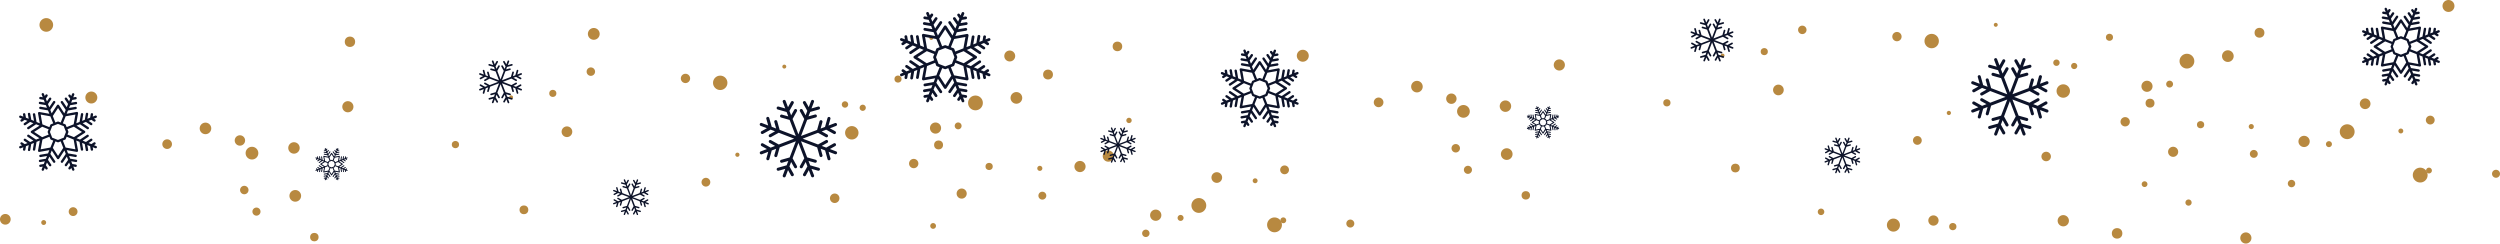 <svg xmlns="http://www.w3.org/2000/svg" viewBox="0 0 2812.72 274.02"><defs><style>.cls-1{fill:#b88940;}.cls-2{fill:#0d1329;}</style></defs><title>Element 1</title><g id="Ebene_2" data-name="Ebene 2"><g id="Ebene_1-2" data-name="Ebene 1"><circle class="cls-1" cx="283.49" cy="172.3" r="7.17"/><path class="cls-1" d="M789.28,205a4.93,4.93,0,1,1,4.92,4.93A4.93,4.93,0,0,1,789.28,205Z"/><path class="cls-1" d="M950.82,149.41a7.54,7.54,0,1,1,7.53,7.54A7.54,7.54,0,0,1,950.82,149.41Z"/><path class="cls-1" d="M44.43,28.06a7.67,7.67,0,1,1,7.67,7.66A7.67,7.67,0,0,1,44.43,28.06Z"/><path class="cls-1" d="M660,80.6a4.75,4.75,0,1,1,4.75,4.75A4.75,4.75,0,0,1,660,80.6Z"/><circle class="cls-1" cx="810.31" cy="93.19" r="8.11"/><circle class="cls-1" cx="1010.33" cy="88.96" r="3.98"/><circle class="cls-1" cx="1097.48" cy="115.8" r="8.33"/><path class="cls-1" d="M284,238.08a4.55,4.55,0,1,1,4.55,4.55A4.55,4.55,0,0,1,284,238.08Z"/><ellipse class="cls-1" cx="1112.85" cy="187.28" rx="4.07" ry="4.05"/><ellipse class="cls-1" cx="1052.55" cy="144.08" rx="6.27" ry="6.28"/><path class="cls-1" d="M1172.75,189.41a2.86,2.86,0,1,1-2.85-2.85A2.86,2.86,0,0,1,1172.75,189.41Z"/><path class="cls-1" d="M1081.87,141.65a3.86,3.86,0,1,1-3.86-3.88A3.86,3.86,0,0,1,1081.87,141.65Z"/><path class="cls-1" d="M1177.18,220.13a4.44,4.44,0,1,1-4.44-4.43A4.44,4.44,0,0,1,1177.18,220.13Z"/><path class="cls-1" d="M1053.07,254.19a3.23,3.23,0,1,1-3.23-3.22A3.23,3.23,0,0,1,1053.07,254.19Z"/><path class="cls-1" d="M1033.25,184a5.24,5.24,0,1,1-5.25-5.24A5.24,5.24,0,0,1,1033.25,184Z"/><path class="cls-1" d="M944.45,223.07a5.33,5.33,0,1,1-5.33-5.33A5.33,5.33,0,0,1,944.45,223.07Z"/><path class="cls-1" d="M1087.65,217.8a5.68,5.68,0,1,1-5.67-5.68A5.67,5.67,0,0,1,1087.65,217.8Z"/><circle class="cls-1" cx="1047.78" cy="42.76" r="2.13"/><path class="cls-1" d="M1142.19,63a6.14,6.14,0,1,1-6.14-6.14A6.15,6.15,0,0,1,1142.19,63Z"/><circle class="cls-1" cx="1179.12" cy="83.86" r="5.54"/><path class="cls-1" d="M1150.09,110.14a6.56,6.56,0,1,1-6.57-6.56A6.56,6.56,0,0,1,1150.09,110.14Z"/><ellipse class="cls-1" cx="1055.97" cy="163.07" rx="5.03" ry="5.04"/><path class="cls-1" d="M974.11,121.25a3.47,3.47,0,1,1-3.48-3.46A3.47,3.47,0,0,1,974.11,121.25Z"/><path class="cls-1" d="M954.27,117.57a3.59,3.59,0,1,1-3.58-3.6A3.58,3.58,0,0,1,954.27,117.57Z"/><path class="cls-1" d="M832,174.1a2.36,2.36,0,1,1-2.36-2.37A2.36,2.36,0,0,1,832,174.1Z"/><path class="cls-1" d="M643.86,148.22a6,6,0,1,1-6-6A6,6,0,0,1,643.86,148.22Z"/><circle class="cls-1" cx="589.45" cy="236.07" r="4.93"/><path class="cls-1" d="M884.62,74.93a2.21,2.21,0,1,1-2.21-2.21A2.21,2.21,0,0,1,884.62,74.93Z"/><path class="cls-1" d="M776.46,88.19A5.23,5.23,0,1,1,771.24,83,5.23,5.23,0,0,1,776.46,88.19Z"/><path class="cls-1" d="M674.69,38.14a6.63,6.63,0,1,1-6.64-6.64A6.63,6.63,0,0,1,674.69,38.14Z"/><circle class="cls-1" cx="621.96" cy="105.07" r="4.01"/><path class="cls-1" d="M577.22,109.47a2.14,2.14,0,1,1-2.14-2.15A2.14,2.14,0,0,1,577.22,109.47Z"/><ellipse class="cls-1" cx="512.39" cy="162.67" rx="4.07" ry="4.08"/><path class="cls-1" d="M397.65,120.09a6.27,6.27,0,1,1-6.27-6.27A6.26,6.26,0,0,1,397.65,120.09Z"/><circle class="cls-1" cx="353.66" cy="266.78" r="4.76"/><path class="cls-1" d="M279.6,213.82a4.75,4.75,0,1,1-4.75-4.76A4.75,4.75,0,0,1,279.6,213.82Z"/><path class="cls-1" d="M237.68,144.48a6.5,6.5,0,1,1-6.5-6.51A6.51,6.51,0,0,1,237.68,144.48Z"/><path class="cls-1" d="M87.21,238.1a4.95,4.95,0,1,1-4.95-4.95A4.94,4.94,0,0,1,87.21,238.1Z"/><path class="cls-1" d="M12,246.74a6,6,0,1,1-6-6A6,6,0,0,1,12,246.74Z"/><path class="cls-1" d="M51.9,250.37a2.75,2.75,0,1,1-2.74-2.75A2.75,2.75,0,0,1,51.9,250.37Z"/><path class="cls-1" d="M275.76,158.05a5.84,5.84,0,1,1-5.83-5.84A5.84,5.84,0,0,1,275.76,158.05Z"/><path class="cls-1" d="M338.77,220.37a6.56,6.56,0,1,1-6.57-6.57A6.57,6.57,0,0,1,338.77,220.37Z"/><ellipse class="cls-1" cx="393.73" cy="47" rx="5.83" ry="5.84"/><path class="cls-1" d="M337.18,166.45a6.43,6.43,0,1,1-6.42-6.43A6.42,6.42,0,0,1,337.18,166.45Z"/><path class="cls-1" d="M193.49,162.18a5.43,5.43,0,1,1-5.43-5.44A5.43,5.43,0,0,1,193.49,162.18Z"/><path class="cls-1" d="M109.48,109.71a6.72,6.72,0,1,1-6.72-6.71A6.72,6.72,0,0,1,109.48,109.71Z"/><path class="cls-2" d="M390.76,191.27l-1-.39h0l.54-.37a.55.55,0,1,0-.62-.91l-1.14.78-1.28-.51h0l1.54-1a.55.55,0,1,0-.62-.91L386,189.37l-1.5-.63,2.66-1.8a.55.55,0,0,0-.62-.91l-3.28,2.23-1.61-.64,3.84-2.47a.52.52,0,0,0,.24-.46.58.58,0,0,0-.24-.46l-3.84-2.45,1.59-.66,3.31,2.24a.52.52,0,0,0,.31.1.55.55,0,0,0,.31-1l-2.67-1.81h0L386,180l2.16,1.46a.56.56,0,0,0,.31.09.55.55,0,0,0,.46-.24.55.55,0,0,0-.15-.77l-1.53-1,1.27-.51h0l1.14.77a.57.57,0,0,0,.31.09.54.54,0,0,0,.45-.24.55.55,0,0,0-.15-.77l-.53-.36h0l1-.4a.56.56,0,0,0,.31-.73.54.54,0,0,0-.71-.31l-1.21.48h0l.17-1a.55.55,0,0,0-.45-.64.56.56,0,0,0-.64.45l-.29,1.66h0l-1.28.51.37-2.15a.55.55,0,0,0-.45-.64.56.56,0,0,0-.64.45l-.48,2.82h0l-1.25.51.5-3a.55.55,0,0,0-.45-.64.56.56,0,0,0-.63.45L383,180l-1.51.61.83-4.63a.63.63,0,0,0-.15-.48.51.51,0,0,0-.48-.16l-4.65.84.62-1.52h0l3.64-.62a.55.55,0,0,0,.45-.63.56.56,0,0,0-.63-.45l-3,.51h0l.51-1.25h0l2.83-.48a.55.55,0,0,0,.45-.63.56.56,0,0,0-.63-.45l-2.16.37h0l.51-1.27,1.67-.28a.55.55,0,0,0-.18-1.09l-1,.17v0l.49-1.19a.57.57,0,0,0-.31-.73.55.55,0,0,0-.71.31l-.42,1h0l-.35-.52a.55.55,0,0,0-.91.62l.78,1.16h0l-.5,1.26v0h0l-1-1.55a.55.55,0,1,0-.91.62l1.46,2.15h0l-.62,1.5h0l-1.81-2.66a.55.55,0,1,0-.91.62l2.24,3.3h0l-.64,1.58-2.47-3.81a.58.58,0,0,0-.93,0L370.08,176l-.64-1.58h0l2.24-3.3a.55.55,0,1,0-.91-.62L369,173.21h0l-.62-1.5h0l1.46-2.15a.55.55,0,1,0-.91-.62l-1,1.55h0v0l-.51-1.26h0l.78-1.16a.54.54,0,0,0-.15-.76.55.55,0,0,0-.76.14l-.35.52h0l-.42-1a.55.55,0,0,0-.71-.31.57.57,0,0,0-.31.73l.48,1.19v0l-1-.17a.56.56,0,0,0-.64.45.55.55,0,0,0,.45.64l1.67.28.5,1.27h0l-2.16-.37a.56.56,0,0,0-.64.45.55.55,0,0,0,.45.63l2.83.48h0l.51,1.25h0l-3-.51a.56.56,0,0,0-.63.45.54.54,0,0,0,.45.63l3.64.62h0l.62,1.52-4.65-.84a.51.51,0,0,0-.48.16.63.63,0,0,0-.15.48l.84,4.63L363,180l-.62-3.64a.55.55,0,1,0-1.09.19l.5,3-1.25-.51h0l-.48-2.82a.55.55,0,0,0-1.09.19l.37,2.15-1.28-.51h0l-.28-1.66a.55.55,0,1,0-1.09.18l.17,1h0l-1.21-.48a.55.55,0,0,0-.71.31.56.56,0,0,0,.31.73l1,.4h0l-.53.36a.55.55,0,0,0-.15.77.54.54,0,0,0,.45.24.57.57,0,0,0,.31-.09l1.13-.77h0l1.27.51-1.53,1a.55.55,0,0,0,.62.91L360,180l1.51.61h0l-2.67,1.81a.55.55,0,0,0,.31,1,.53.53,0,0,0,.31-.1l3.31-2.24,1.59.66-3.83,2.45a.58.58,0,0,0-.24.46.52.52,0,0,0,.24.46l3.83,2.47-1.61.64L359.48,186a.55.55,0,0,0-.62.91l2.66,1.8-1.5.63-2.16-1.46a.55.55,0,1,0-.62.91l1.53,1h0l-1.28.51-1.14-.78a.55.55,0,1,0-.62.91l.54.37h0l-1,.39a.55.55,0,0,0-.31.71.53.53,0,0,0,.71.31l1.22-.48-.17,1a.55.55,0,0,0,.45.64h.09a.55.55,0,0,0,.54-.45l.28-1.67h0l1.28-.51h0L359,193a.55.55,0,0,0,.45.64h.09a.55.55,0,0,0,.54-.46l.48-2.83h0l1.25-.51h0l-.5,3a.55.55,0,0,0,.45.64h.09a.55.55,0,0,0,.54-.46l.62-3.65,1.53-.61-.86,4.65a.63.63,0,0,0,.15.48.56.56,0,0,0,.48.15l4.63-.84-.59,1.52-3.64.62a.55.55,0,0,0,.19,1.09l3-.5-.5,1.26-2.83.48a.55.55,0,1,0,.18,1.09l2.16-.37-.5,1.27h0l-1.66.28a.55.55,0,0,0,.19,1.09l1-.17h0l-.48,1.21a.53.53,0,0,0,.31.7.32.32,0,0,0,.2,0,.56.56,0,0,0,.5-.33l.42-1,.36.53a.55.55,0,0,0,.91-.62l-.78-1.15.53-1.25,1,1.52a.55.55,0,0,0,.45.24.52.52,0,0,0,.31-.1.55.55,0,0,0,.15-.77l-1.45-2.15h0l.61-1.51,1.81,2.67a.55.55,0,0,0,.46.24.56.56,0,0,0,.31-.1.55.55,0,0,0,.15-.77l-2.23-3.3.64-1.58,2.47,3.81a.58.58,0,0,0,.46.24.58.58,0,0,0,.47-.24l2.47-3.81.64,1.58-2.24,3.3a.55.55,0,0,0,.15.77.57.57,0,0,0,.31.1.54.54,0,0,0,.45-.24l1.81-2.67.61,1.51h0l-1.45,2.15a.55.55,0,0,0,.15.77.52.52,0,0,0,.31.1.56.56,0,0,0,.46-.24l1-1.52.53,1.25-.78,1.15a.55.55,0,1,0,.91.62l.36-.53.42,1a.56.56,0,0,0,.51.33.31.31,0,0,0,.2,0,.54.54,0,0,0,.31-.7l-.49-1.21h0l1,.17a.54.54,0,0,0,.63-.45.55.55,0,0,0-.45-.64l-1.67-.28h0l-.51-1.27,2.16.37a.54.54,0,0,0,.63-.45.55.55,0,0,0-.45-.64l-2.83-.48-.5-1.26,3,.5a.55.55,0,1,0,.18-1.09l-3.64-.62-.59-1.52,4.63.84a.55.55,0,0,0,.48-.15.63.63,0,0,0,.15-.48l-.86-4.65,1.53.61.62,3.65a.55.55,0,0,0,.54.46h.09a.55.55,0,0,0,.45-.64l-.5-3h0l1.25.51h0l.48,2.83a.55.55,0,0,0,.54.46h.09A.55.55,0,0,0,387,193l-.37-2.17h0l1.28.51h0l.29,1.67a.55.55,0,0,0,.54.45h.1a.55.55,0,0,0,.45-.64l-.17-1,1.22.48a.54.54,0,1,0,.4-1Zm-10.35-9,3.75,2.4-3.75,2.42-3-1.19.4-1a.62.62,0,0,0,0-.4l-.4-1,3-1.19Zm-3.73,2.4-.31.81-.4,1-.31.82-.82.31-1,.4-.82.31-.81-.31-1-.4-.82-.31-.31-.82-.4-1-.31-.81.31-.82.4-1,.31-.82.82-.31,1-.4L373,181l.82.31,1,.4.82.31.31.82.4,1Zm4.41-8.09-.82,4.54-3.26,1.3-.39-1a.51.51,0,0,0-.33-.31l-1-.4,1.32-3.28ZM373,173.54l2.43,3.74-1.19,3-1-.4a.63.63,0,0,0-.4,0l-1,.4-1.19-3Zm-8.08,3.06,4.52.81,1.32,3.28-1,.4a.51.51,0,0,0-.33.31l-.39,1-3.26-1.3Zm-3.06,8.09,3.75-2.4,0,0,3,1.19-.39,1a.59.59,0,0,0,0,.4l.39,1-3,1.19Zm3.06,8.08.82-4.54,3.26-1.3.39,1.06a.57.57,0,0,0,.33.31l1,.39-1.3,3.26Zm8.08,3.07-2.42-3.75,1.21-3,1,.4a.48.48,0,0,0,.4,0l1-.4,1.21,3Zm8.09-3.07-4.54-.81-1.3-3.26,1-.39a.57.57,0,0,0,.33-.31l.39-1.06,3.26,1.3Z"/><path class="cls-2" d="M108.2,164.34l-2.45-1h0l1.3-.88a1.33,1.33,0,0,0-1.49-2.21l-2.77,1.88-3.09-1.22h0l3.71-2.51a1.33,1.33,0,0,0-1.49-2.21l-5.22,3.54L93,158.23l6.43-4.35A1.33,1.33,0,0,0,98,151.66L90,157.05l-3.89-1.54,9.27-6a1.24,1.24,0,0,0,.58-1.12,1.38,1.38,0,0,0-.58-1.11l-9.27-5.91L90,139.8l8,5.43a1.37,1.37,0,0,0,.75.22,1.33,1.33,0,0,0,.75-2.44L93,138.63h0l3.66-1.48,5.21,3.53a1.33,1.33,0,0,0,1.49-2.21L99.69,136l3.08-1.22h0l2.75,1.87a1.37,1.37,0,0,0,.75.22,1.33,1.33,0,0,0,.75-2.43l-1.29-.87h0l2.45-1a1.36,1.36,0,0,0,.75-1.76,1.32,1.32,0,0,0-1.71-.75l-2.92,1.17h0l.41-2.4a1.33,1.33,0,0,0-1.09-1.54,1.36,1.36,0,0,0-1.54,1.09l-.68,4h0l-3.09,1.23.89-5.2a1.33,1.33,0,1,0-2.63-.45l-1.16,6.81h0l-3,1.22,1.21-7.15a1.33,1.33,0,1,0-2.62-.44l-1.49,8.77-3.66,1.48,2-11.18a1.55,1.55,0,0,0-.37-1.17,1.24,1.24,0,0,0-1.18-.38L75,128l1.49-3.67h0l8.79-1.49a1.33,1.33,0,0,0-.44-2.63l-7.18,1.22v0l1.22-3h0l6.83-1.17a1.33,1.33,0,0,0,1.09-1.53,1.35,1.35,0,0,0-1.54-1.09l-5.22.89v0l1.22-3.08,4-.69a1.33,1.33,0,0,0-.45-2.62l-2.43.41v0l1.18-2.88a1.36,1.36,0,0,0-.75-1.76,1.31,1.31,0,0,0-1.7.75l-1,2.45h0l-.86-1.26a1.33,1.33,0,0,0-2.2,1.49L79,111h0l-1.22,3v.05h0l-2.53-3.74a1.33,1.33,0,1,0-2.21,1.49L76.58,117v0l-1.49,3.63h0l-4.37-6.44a1.33,1.33,0,0,0-2.21,1.49l5.41,8h0l-1.55,3.83-6-9.21a1.4,1.4,0,0,0-2.24,0l-6,9.21-1.54-3.83h0l5.41-8a1.33,1.33,0,1,0-2.2-1.49l-4.37,6.44h0L54,117.06v0l3.53-5.21a1.33,1.33,0,1,0-2.21-1.49l-2.53,3.74h0V114l-1.22-3h0l1.89-2.79a1.33,1.33,0,0,0-2.21-1.49L50.38,108h0l-1-2.45a1.31,1.31,0,0,0-1.7-.75,1.35,1.35,0,0,0-.74,1.76l1.17,2.88,0,0L45.68,109a1.35,1.35,0,0,0-1.54,1.09,1.34,1.34,0,0,0,1.09,1.54l4,.69,1.22,3.08v0l-5.23-.89a1.35,1.35,0,0,0-1.54,1.09,1.33,1.33,0,0,0,1.09,1.53l6.83,1.17h0l1.22,3v0l-7.18-1.22a1.35,1.35,0,0,0-1.54,1.09,1.34,1.34,0,0,0,1.09,1.54l8.79,1.49h0L55.54,128l-11.23-2a1.24,1.24,0,0,0-1.17.38,1.55,1.55,0,0,0-.37,1.17l2,11.18-3.65-1.48-1.49-8.77a1.33,1.33,0,0,0-2.63.44L38.23,136l-3-1.22h0L34,128a1.33,1.33,0,1,0-2.63.45l.89,5.2-3.09-1.23h0l-.68-4a1.33,1.33,0,0,0-2.63.44l.41,2.4h0l-2.93-1.17a1.32,1.32,0,0,0-1.71.75,1.36,1.36,0,0,0,.75,1.76l2.45,1h0l-1.29.87a1.33,1.33,0,0,0,.75,2.43,1.38,1.38,0,0,0,.75-.22l2.75-1.87h0L30.88,136l-3.69,2.5a1.33,1.33,0,1,0,1.49,2.21l5.21-3.53,3.66,1.48h0L31.1,143a1.33,1.33,0,0,0,.75,2.44,1.37,1.37,0,0,0,.75-.22l8-5.43,3.84,1.6-9.27,5.91a1.38,1.38,0,0,0-.59,1.11,1.25,1.25,0,0,0,.59,1.12l9.27,6-3.89,1.54-7.94-5.39a1.33,1.33,0,1,0-1.49,2.21l6.43,4.35-3.62,1.53-5.22-3.54a1.33,1.33,0,1,0-1.49,2.21l3.71,2.51h0l-3.09,1.22L25,160.28a1.33,1.33,0,0,0-1.49,2.21l1.3.88h0l-2.45,1a1.32,1.32,0,0,0-.75,1.71,1.27,1.27,0,0,0,1.71.74l2.95-1.16-.42,2.42A1.33,1.33,0,0,0,27,169.59l.23,0a1.34,1.34,0,0,0,1.31-1.11l.69-4h0l3.09-1.22h0l-.89,5.23A1.33,1.33,0,0,0,32.48,170l.22,0A1.34,1.34,0,0,0,34,168.91l1.16-6.84h0l3-1.22h0L37,168a1.33,1.33,0,0,0,1.09,1.54l.22,0a1.34,1.34,0,0,0,1.32-1.11l1.49-8.82,3.7-1.48L42.77,169.4a1.54,1.54,0,0,0,.37,1.17,1.37,1.37,0,0,0,1.17.37l11.18-2-1.43,3.66-8.8,1.49a1.33,1.33,0,0,0,.45,2.63l7.16-1.22-1.21,3.06-6.84,1.16a1.33,1.33,0,0,0,.44,2.63l5.21-.89-1.22,3.07v0l-4,.68a1.33,1.33,0,1,0,.45,2.63l2.4-.41h0l-1.17,2.93a1.3,1.3,0,0,0,.74,1.7.81.81,0,0,0,.48.1,1.34,1.34,0,0,0,1.22-.79l1-2.49.87,1.28a1.35,1.35,0,0,0,1.11.58,1.3,1.3,0,0,0,.75-.23,1.34,1.34,0,0,0,.36-1.85l-1.89-2.78,1.27-3,2.48,3.67a1.31,1.31,0,0,0,1.1.58,1.26,1.26,0,0,0,.75-.23,1.33,1.33,0,0,0,.36-1.85L54,179.85h0l1.49-3.66,4.38,6.45a1.31,1.31,0,0,0,1.1.59,1.33,1.33,0,0,0,1.1-2.08l-5.4-8,1.54-3.83,6,9.22a1.37,1.37,0,0,0,2.24,0l6-9.22,1.55,3.83-5.41,8a1.33,1.33,0,0,0,1.11,2.08,1.31,1.31,0,0,0,1.1-.59l4.38-6.45,1.48,3.66h0L73.06,185a1.33,1.33,0,0,0,.35,1.85,1.29,1.29,0,0,0,.75.23,1.32,1.32,0,0,0,1.1-.58l2.48-3.67,1.28,3-1.89,2.78a1.34,1.34,0,0,0,.35,1.85,1.3,1.3,0,0,0,.75.23,1.33,1.33,0,0,0,1.1-.58l.87-1.28,1,2.49a1.33,1.33,0,0,0,1.22.79.79.79,0,0,0,.48-.1,1.3,1.3,0,0,0,.75-1.7l-1.18-2.93h0l2.41.41a1.31,1.31,0,0,0,1.54-1.09,1.34,1.34,0,0,0-1.09-1.54l-4-.68v0l-1.22-3.07,5.21.89a1.33,1.33,0,1,0,.45-2.63l-6.84-1.16-1.21-3.06,7.16,1.22a1.33,1.33,0,0,0,.44-2.63l-8.79-1.49-1.43-3.66,11.17,2a1.38,1.38,0,0,0,1.18-.37,1.54,1.54,0,0,0,.37-1.17l-2.08-11.23,3.7,1.48,1.5,8.82a1.33,1.33,0,0,0,1.31,1.11l.22,0A1.34,1.34,0,0,0,93.55,168l-1.22-7.19h0l3,1.22h0l1.16,6.84A1.33,1.33,0,0,0,97.87,170l.23,0a1.34,1.34,0,0,0,1.09-1.54l-.89-5.23h0l3.09,1.22h0l.69,4a1.34,1.34,0,0,0,1.32,1.11l.22,0a1.33,1.33,0,0,0,1.09-1.54l-.41-2.42,2.95,1.16a1.32,1.32,0,1,0,1-2.45Zm-25-21.72,9.05,5.8-9.05,5.86-7.29-2.88,1-2.5a1.48,1.48,0,0,0,0-1l-1-2.51,7.24-2.88Zm-9,5.8-.75,2-1,2.5-.74,2-2,.75-2.5,1-2,.75-2-.75-2.5-1-2-.75-.75-2-1-2.5-.75-2,.75-2,1-2.5.75-2,2-.75,2.5-1,2-.75,2,.75,2.5,1,2,.75.74,2,1,2.5Zm10.65-19.54-2,11L75,143l-1-2.51a1.27,1.27,0,0,0-.8-.74l-2.5-1,3.2-7.93Zm-19.54-7.4,5.86,9.05-2.88,7.29-2.5-1a1.49,1.49,0,0,0-1,0l-2.51,1-2.87-7.29Zm-19.54,7.4,10.91,2,3.2,7.93-2.51,1a1.25,1.25,0,0,0-.79.74l-1,2.51-7.88-3.14Zm-7.41,19.54,9.06-5.8.05-.05,7.24,2.88-1,2.51a1.47,1.47,0,0,0,0,1l1,2.5-7.29,2.88ZM45.75,168l2-11,7.88-3.14,1,2.55a1.37,1.37,0,0,0,.79.75l2.51,1L56.71,166Zm19.54,7.4-5.86-9.05,2.93-7.3,2.45,1a1.14,1.14,0,0,0,1,0l2.45-1,2.93,7.3ZM84.82,168l-11-2-3.14-7.88,2.5-1a1.4,1.4,0,0,0,.8-.75l1-2.55L82.85,157Z"/><path class="cls-2" d="M1113.37,82.85l-2.85-1.11h0l1.51-1a1.55,1.55,0,1,0-1.73-2.56l-3.21,2.18-3.59-1.43h0l4.32-2.92a1.55,1.55,0,0,0-1.74-2.56L1100,77.52l-4.21-1.78,7.47-5.07a1.55,1.55,0,0,0-1.73-2.56l-9.23,6.26-4.52-1.79,10.77-6.94a1.47,1.47,0,0,0,.68-1.3,1.62,1.62,0,0,0-.68-1.3l-10.77-6.87,4.46-1.86,9.29,6.31a1.59,1.59,0,0,0,.87.26,1.53,1.53,0,0,0,1.28-.68,1.55,1.55,0,0,0-.41-2.15l-7.51-5.1h0l4.26-1.73,6.05,4.1a1.57,1.57,0,0,0,.87.26,1.55,1.55,0,0,0,.87-2.83l-4.3-2.91,3.58-1.42h0l3.2,2.16A1.55,1.55,0,1,0,1112,48l-1.5-1h0l2.85-1.11a1.58,1.58,0,0,0,.87-2,1.53,1.53,0,0,0-2-.87l-3.4,1.37h0l.48-2.79a1.55,1.55,0,0,0-1.26-1.78,1.58,1.58,0,0,0-1.79,1.27l-.79,4.65h0l-3.58,1.43,1-6a1.55,1.55,0,1,0-3.05-.53l-1.35,7.92h0l-3.52,1.42,1.41-8.31a1.56,1.56,0,0,0-1.27-1.79,1.58,1.58,0,0,0-1.78,1.27l-1.73,10.2L1087.31,53l2.35-13a1.81,1.81,0,0,0-.43-1.36,1.45,1.45,0,0,0-1.36-.44l-13.06,2.35,1.74-4.27h0l10.22-1.73a1.55,1.55,0,1,0-.52-3.05l-8.35,1.42v0l1.43-3.53h0l7.94-1.35a1.55,1.55,0,1,0-.52-3.05l-6.07,1v0l1.42-3.57,4.69-.8a1.55,1.55,0,0,0-.52-3.05l-2.82.48,0-.05,1.37-3.34a1.58,1.58,0,0,0-.87-2,1.53,1.53,0,0,0-2,.87l-1.18,2.85h0l-1-1.47a1.55,1.55,0,0,0-2.56,1.74l2.2,3.24h0L1078,24.36v.06h0l-2.94-4.35a1.55,1.55,0,1,0-2.56,1.74l4.1,6v0l-1.73,4.21h0l-5.08-7.49a1.55,1.55,0,1,0-2.56,1.74l6.28,9.26h0l-1.8,4.45-6.93-10.71a1.63,1.63,0,0,0-2.6,0l-6.94,10.71-1.79-4.45h0l6.28-9.26a1.55,1.55,0,1,0-2.56-1.74l-5.08,7.49h0l-1.74-4.21v0l4.1-6a1.55,1.55,0,1,0-2.56-1.74l-2.94,4.35h0v-.06l-1.42-3.54h0l2.2-3.24a1.55,1.55,0,0,0-2.56-1.74l-1,1.47h0L1045,14.45a1.53,1.53,0,0,0-2-.87,1.58,1.58,0,0,0-.86,2l1.36,3.34,0,.05-2.82-.48a1.57,1.57,0,0,0-1.78,1.26,1.55,1.55,0,0,0,1.27,1.79l4.69.8,1.41,3.57v0l-6.08-1a1.57,1.57,0,0,0-1.79,1.26,1.55,1.55,0,0,0,1.27,1.79l7.94,1.35h0l1.43,3.53v0l-8.35-1.42a1.55,1.55,0,0,0-.52,3.05l10.22,1.73h0l1.73,4.27-13.06-2.35a1.46,1.46,0,0,0-1.36.44,1.82,1.82,0,0,0-.43,1.36l2.35,13-4.25-1.72-1.73-10.2a1.55,1.55,0,1,0-3.05.52l1.41,8.31-3.52-1.42h0l-1.35-7.92a1.55,1.55,0,1,0-3.05.53l1,6-3.59-1.43h0l-.79-4.65a1.55,1.55,0,0,0-3.06.52l.48,2.79h0L1014.7,43a1.54,1.54,0,0,0-2,.87,1.58,1.58,0,0,0,.87,2l2.85,1.11h0l-1.5,1a1.55,1.55,0,1,0,1.74,2.56l3.19-2.16h0l3.58,1.42-4.29,2.91a1.55,1.55,0,0,0,.87,2.83,1.57,1.57,0,0,0,.87-.26l6-4.1,4.26,1.73h0l-7.51,5.1a1.55,1.55,0,0,0,.87,2.83,1.61,1.61,0,0,0,.87-.26l9.29-6.31,4.46,1.86L1028.44,63a1.62,1.62,0,0,0-.68,1.3,1.47,1.47,0,0,0,.68,1.3l10.77,6.94-4.52,1.79-9.23-6.26a1.55,1.55,0,1,0-1.74,2.56l7.47,5.07L1027,77.52l-6.07-4.11a1.55,1.55,0,1,0-1.74,2.56l4.31,2.92h0l-3.59,1.43-3.21-2.18a1.55,1.55,0,0,0-1.74,2.56l1.51,1h0l-2.85,1.11a1.54,1.54,0,0,0-.87,2,1.48,1.48,0,0,0,2,.86l3.43-1.34-.48,2.81a1.55,1.55,0,0,0,1.27,1.79l.26,0a1.55,1.55,0,0,0,1.52-1.29l.8-4.7h0l3.59-1.43h0l-1,6.09a1.55,1.55,0,0,0,1.27,1.79l.26,0a1.55,1.55,0,0,0,1.53-1.29l1.35-8h0l3.53-1.43h0l-1.42,8.36a1.55,1.55,0,0,0,1.27,1.78l.26,0a1.55,1.55,0,0,0,1.53-1.29l1.74-10.25,4.3-1.72-2.42,13.06a1.8,1.8,0,0,0,.43,1.36,1.6,1.6,0,0,0,1.36.44l13-2.35-1.67,4.27-10.22,1.74a1.55,1.55,0,0,0,.52,3.05l8.33-1.42-1.41,3.55-8,1.35a1.55,1.55,0,0,0,.52,3.05l6.05-1-1.41,3.57v0l-4.67.8a1.55,1.55,0,0,0,.52,3.05l2.8-.48h0l-1.36,3.4a1.51,1.51,0,0,0,.86,2,.93.93,0,0,0,.56.12,1.56,1.56,0,0,0,1.42-.93l1.17-2.89,1,1.49a1.57,1.57,0,0,0,1.28.68,1.53,1.53,0,0,0,.87-.27,1.56,1.56,0,0,0,.42-2.15l-2.2-3.24,1.48-3.51,2.88,4.26a1.55,1.55,0,0,0,1.28.68,1.52,1.52,0,0,0,.87-.26,1.55,1.55,0,0,0,.41-2.15l-4.09-6h0l1.73-4.25,5.09,7.49a1.55,1.55,0,1,0,2.56-1.73l-6.28-9.26,1.79-4.45,6.94,10.71a1.6,1.6,0,0,0,1.3.68,1.62,1.62,0,0,0,1.3-.68l6.93-10.71,1.8,4.45-6.28,9.26a1.55,1.55,0,0,0,.42,2.15,1.52,1.52,0,0,0,.87.27,1.55,1.55,0,0,0,1.28-.68l5.09-7.49,1.73,4.25h0l-4.09,6a1.55,1.55,0,0,0,.42,2.15,1.53,1.53,0,0,0,.87.26,1.55,1.55,0,0,0,1.28-.68l2.88-4.26,1.48,3.51-2.2,3.24a1.55,1.55,0,0,0,.42,2.15,1.51,1.51,0,0,0,.87.27,1.56,1.56,0,0,0,1.28-.68l1-1.49,1.17,2.89a1.56,1.56,0,0,0,1.42.93.92.92,0,0,0,.56-.12,1.51,1.51,0,0,0,.87-2l-1.37-3.4h0l2.8.48a1.53,1.53,0,0,0,1.78-1.27,1.55,1.55,0,0,0-1.27-1.78l-4.67-.8v0l-1.42-3.57,6.05,1a1.55,1.55,0,0,0,.52-3.05l-7.95-1.35-1.41-3.55,8.33,1.42a1.55,1.55,0,1,0,.52-3.05l-10.22-1.74-1.67-4.27,13,2.35a1.59,1.59,0,0,0,1.36-.44,1.79,1.79,0,0,0,.43-1.36l-2.41-13.06,4.3,1.72,1.74,10.25a1.55,1.55,0,0,0,1.52,1.29l.26,0a1.55,1.55,0,0,0,1.27-1.78l-1.42-8.36h0l3.53,1.43h0l1.35,8a1.55,1.55,0,0,0,1.52,1.29l.27,0a1.55,1.55,0,0,0,1.26-1.79l-1-6.09h0l3.58,1.43h0l.8,4.7a1.55,1.55,0,0,0,1.53,1.29l.26,0a1.55,1.55,0,0,0,1.26-1.79l-.48-2.81,3.43,1.34a1.53,1.53,0,1,0,1.11-2.85Zm-29.1-25.25,10.53,6.75-10.53,6.81-8.48-3.34,1.11-2.91a1.73,1.73,0,0,0,0-1.11l-1.11-2.91,8.42-3.34Zm-10.46,6.75-.87,2.29-1.11,2.9-.86,2.3-2.29.87-2.91,1.11-2.29.87-2.29-.87-2.91-1.11-2.29-.87-.87-2.3-1.11-2.9-.87-2.29.87-2.29,1.11-2.91.87-2.29,2.29-.87,2.91-1.12,2.29-.86,2.29.86,2.91,1.12,2.29.87.86,2.29,1.11,2.91Zm12.38-22.72-2.29,12.76L1074.74,58l-1.11-2.91a1.45,1.45,0,0,0-.93-.86l-2.91-1.12,3.72-9.22ZM1063.47,33l6.81,10.52L1066.94,52,1064,50.92a1.7,1.7,0,0,0-1.11,0L1060,52l-3.34-8.48Zm-22.71,8.6,12.69,2.29,3.72,9.22-2.91,1.12a1.43,1.43,0,0,0-.93.86L1052.21,58,1043,54.38Zm-8.61,22.72,10.53-6.75.06-.06,8.42,3.34L1050,63.79a1.69,1.69,0,0,0,0,1.11l1.11,2.91-8.48,3.34Zm8.61,22.72L1043,74.31l9.16-3.65,1.11,3a1.61,1.61,0,0,0,.93.87l2.91,1.11-3.65,9.17Zm22.71,8.61-6.81-10.52,3.41-8.49,2.85,1.12a2,2,0,0,0,.56.12,1.94,1.94,0,0,0,.56-.12l2.85-1.12,3.41,8.49Zm22.72-8.61-12.75-2.29-3.65-9.17,2.91-1.11a1.63,1.63,0,0,0,.93-.87l1.11-3,9.16,3.65Z"/><path class="cls-2" d="M729.46,228.48l-3.21-1.22,2.77-1.55a.79.79,0,0,0-.77-1.38l-3.93,2.19-2.33-.89,2.88-1.61a.79.79,0,1,0-.77-1.38l-4,2.25-8-3,8-3,4,2.25a.8.8,0,0,0,.39.11.81.81,0,0,0,.69-.41.79.79,0,0,0-.3-1.08L722,218.08l2.33-.88,3.93,2.19a.75.75,0,0,0,.39.1A.79.79,0,0,0,729,218l-2.77-1.55,3.21-1.22a.79.79,0,0,0-.56-1.48L725.57,215l1-3.43a.79.79,0,1,0-1.52-.43l-1.28,4.55-2.28.87.93-3.32a.79.79,0,1,0-1.52-.43l-1.25,4.45-8.39,3.2,3.2-8.39,4.45-1.24a.79.79,0,0,0-.43-1.52l-3.32.93L716,208l4.56-1.27a.79.79,0,0,0,.55-1,.78.78,0,0,0-1-.55l-3.43,1,1.27-3.33a.79.79,0,0,0-1.48-.56l-1.22,3.21-1.55-2.77a.79.79,0,0,0-1.38.78l2.19,3.93-.88,2.33L712,206.84a.79.79,0,1,0-1.38.78l2.25,4-3,8-3-8,2.25-4a.79.79,0,1,0-1.38-.78l-1.61,2.88-.88-2.33,2.19-3.93a.79.79,0,0,0-1.38-.78l-1.55,2.77-1.22-3.21a.79.79,0,0,0-1.48.56l1.27,3.33-3.43-1a.79.79,0,1,0-.43,1.52l4.56,1.27.87,2.28-3.32-.93a.79.79,0,0,0-.43,1.52l4.45,1.24,3.2,8.39-8.39-3.2-1.25-4.45a.78.78,0,0,0-1-.55.8.8,0,0,0-.55,1l.93,3.32-2.28-.87-1.28-4.55a.79.79,0,1,0-1.52.43l1,3.43-3.33-1.27a.79.79,0,1,0-.56,1.48l3.21,1.22L690.7,218a.79.79,0,0,0,.39,1.48.75.75,0,0,0,.39-.1l3.93-2.19,2.33.88-2.88,1.61a.79.79,0,0,0-.31,1.08.81.81,0,0,0,.69.41.8.8,0,0,0,.39-.11l4-2.25,8,3-8,3-4-2.25a.79.79,0,1,0-.77,1.38l2.88,1.61-2.33.89-3.93-2.19a.79.79,0,1,0-.77,1.38l2.77,1.55-3.21,1.22a.79.79,0,0,0,.28,1.53.81.81,0,0,0,.28-.05l3.33-1.27-1,3.43a.79.79,0,0,0,.55,1l.22,0a.79.79,0,0,0,.76-.57L696,228l2.28-.87-.93,3.32a.8.8,0,0,0,.55,1l.21,0a.79.79,0,0,0,.76-.58l1.25-4.44,8.39-3.2-3.2,8.39-4.45,1.25a.79.79,0,0,0,.43,1.52l3.32-.93-.87,2.29L699.17,237a.79.79,0,1,0,.43,1.52l3.43-1-1.27,3.33a.79.79,0,0,0,1.48.56l1.22-3.21L706,241a.79.79,0,0,0,1.38-.77l-2.19-3.93.88-2.33,1.61,2.88a.79.79,0,0,0,.69.4.74.74,0,0,0,.39-.1.79.79,0,0,0,.31-1.08l-2.25-4,3-8,3,8-2.25,4a.79.79,0,0,0,.3,1.08.76.76,0,0,0,.39.1.79.79,0,0,0,.69-.4l1.61-2.88.88,2.33-2.19,3.93a.8.8,0,0,0,.3,1.08.79.79,0,0,0,1.08-.31l1.55-2.77,1.22,3.21a.79.79,0,0,0,.74.51.72.72,0,0,0,.28-.05.78.78,0,0,0,.46-1l-1.27-3.33,3.43,1a.78.78,0,0,0,1-.55.79.79,0,0,0-.55-1L716,235.73l-.87-2.29,3.32.93a.78.78,0,0,0,1-.55.79.79,0,0,0-.55-1l-4.45-1.25-3.2-8.39,8.39,3.2,1.25,4.44a.79.79,0,0,0,.76.58l.21,0a.79.79,0,0,0,.55-1l-.93-3.32,2.28.87,1.28,4.55a.79.79,0,0,0,.76.57l.22,0a.79.79,0,0,0,.55-1l-1-3.43L728.9,230a.82.82,0,0,0,.28.05.79.79,0,0,0,.28-1.53Z"/><path class="cls-2" d="M586.66,100l-3.85-1.47,3.33-1.86a.95.95,0,0,0-.93-1.66l-4.72,2.63L577.7,96.6l3.45-1.93a1,1,0,0,0,.37-1.29,1,1,0,0,0-1.29-.37l-4.84,2.7-9.58-3.65,9.58-3.66,4.84,2.7a.94.94,0,0,0,.46.12.95.95,0,0,0,.46-1.78l-3.45-1.93,2.79-1.06,4.72,2.63a.94.94,0,0,0,.46.12.95.95,0,0,0,.46-1.78l-3.33-1.86,3.85-1.47a.94.94,0,0,0,.55-1.22,1,1,0,0,0-1.22-.55l-4,1.52,1.16-4.11a.95.95,0,0,0-1.83-.51l-1.53,5.47-2.74,1,1.12-4a.95.95,0,1,0-1.83-.52l-1.49,5.34-10.07,3.84,3.83-10.07,5.34-1.49a1,1,0,0,0,.66-1.17,1,1,0,0,0-1.17-.66l-4,1.12,1-2.74L576,73.88a.95.95,0,1,0-.51-1.82l-4.11,1.15,1.52-4a.95.95,0,0,0-1.77-.67l-1.47,3.86-1.85-3.33a.95.95,0,0,0-1.66.93l2.63,4.71-1.06,2.79L565.75,74a.95.95,0,1,0-1.66.92l2.7,4.84-3.65,9.58-3.65-9.58,2.7-4.84a.95.95,0,1,0-1.66-.92l-1.93,3.45-1.06-2.79L560.17,70a.95.95,0,0,0-1.66-.93l-1.86,3.33-1.47-3.86a.95.95,0,0,0-1.77.67l1.52,4-4.12-1.15a.95.95,0,1,0-.51,1.82l5.47,1.53,1,2.74-4-1.12a.95.95,0,1,0-.51,1.83l5.34,1.49,3.83,10.07-10.07-3.84-1.49-5.34a.95.95,0,0,0-1.83.52l1.12,4-2.74-1L545,79.24a.95.95,0,0,0-1.83.51l1.15,4.11-4-1.52a1,1,0,0,0-1.22.55.94.94,0,0,0,.55,1.22l3.85,1.47-3.33,1.86a.95.95,0,0,0,.93,1.66l4.72-2.63,2.79,1.06-3.45,1.93a.95.95,0,0,0,.46,1.78.94.94,0,0,0,.46-.12l4.84-2.7,9.58,3.66-9.58,3.65L546.05,93a.95.95,0,0,0-.93,1.66l3.45,1.93-2.79,1.06L541.07,95a.95.95,0,1,0-.93,1.66l3.33,1.86L539.62,100a.95.95,0,0,0,.33,1.83,1.06,1.06,0,0,0,.34-.06l4-1.52-1.15,4.11a1,1,0,0,0,.66,1.17.93.93,0,0,0,.26,0,1,1,0,0,0,.91-.7l1.53-5.46,2.74-1-1.12,4a1,1,0,0,0,.66,1.17,1,1,0,0,0,.26,0,1,1,0,0,0,.91-.69l1.49-5.33L561.5,93.7l-3.83,10.07-5.34,1.49a1,1,0,0,0-.66,1.17.94.94,0,0,0,1.17.66l4-1.11-1,2.74-5.47,1.53a.95.95,0,1,0,.51,1.83l4.12-1.15-1.52,4a.95.95,0,0,0,1.77.67l1.47-3.86,1.86,3.33a1,1,0,0,0,.83.48.95.95,0,0,0,.83-1.41l-2.63-4.72,1.06-2.79,1.93,3.45a.94.94,0,0,0,.83.49.95.95,0,0,0,.83-1.41l-2.7-4.84,3.65-9.58,3.65,9.58-2.7,4.84a.95.95,0,1,0,1.66.92l1.93-3.45,1.06,2.79-2.63,4.72a1,1,0,0,0,1.66.93l1.85-3.33,1.47,3.86a.94.94,0,0,0,.89.61.84.84,0,0,0,.34-.07.94.94,0,0,0,.55-1.22l-1.52-4,4.11,1.15a.95.95,0,1,0,.51-1.83l-5.47-1.53-1-2.74,4,1.11a.94.94,0,0,0,1.17-.66,1,1,0,0,0-.66-1.17l-5.34-1.49L564.78,93.7l10.07,3.84,1.49,5.33a.95.95,0,1,0,1.83-.51l-1.12-4,2.74,1,1.53,5.46a1,1,0,0,0,.91.7,1,1,0,0,0,.26,0,1,1,0,0,0,.66-1.17L582,100.26l4,1.52a1.06,1.06,0,0,0,.34.06.95.95,0,0,0,.34-1.83Z"/><path class="cls-2" d="M940.67,170.31l-6.95-2.65,6-3.35a1.71,1.71,0,0,0-1.67-3l-8.5,4.75-5-1.92,6.23-3.47a1.71,1.71,0,1,0-1.67-3l-8.72,4.87L903.07,156l17.28-6.58,8.72,4.87a1.65,1.65,0,0,0,.83.22,1.71,1.71,0,0,0,.83-3.21l-6.23-3.47,5-1.91,8.5,4.74a1.69,1.69,0,0,0,.83.22,1.71,1.71,0,0,0,.84-3.2l-6-3.34,6.95-2.65a1.71,1.71,0,0,0-1.22-3.2l-7.2,2.75,2.08-7.42a1.71,1.71,0,1,0-3.29-.92l-2.76,9.86-4.94,1.88,2-7.18a1.71,1.71,0,1,0-3.29-.92l-2.69,9.62L901.22,153l6.91-18.15,9.62-2.69a1.71,1.71,0,1,0-.92-3.29l-7.18,2,1.88-4.94,9.86-2.76a1.71,1.71,0,0,0-.92-3.29L913,122l2.74-7.2a1.71,1.71,0,1,0-3.19-1.22l-2.65,7-3.35-6a1.71,1.71,0,0,0-3,1.67l4.74,8.5-1.92,5L903,123.52a1.71,1.71,0,0,0-3,1.67l4.87,8.72-6.58,17.28-6.58-17.28,4.87-8.72a1.71,1.71,0,1,0-3-1.67l-3.48,6.23-1.92-5,4.74-8.5a1.71,1.71,0,0,0-3-1.67l-3.35,6-2.65-7a1.71,1.71,0,1,0-3.19,1.22l2.74,7.2-7.42-2.08a1.71,1.71,0,1,0-.92,3.29L885,126l1.88,4.94-7.18-2a1.71,1.71,0,0,0-.92,3.29l9.62,2.69L895.32,153l-18.15-6.92-2.69-9.62a1.71,1.71,0,1,0-3.29.92l2,7.18-4.94-1.88-2.76-9.86a1.71,1.71,0,1,0-3.29.92l2.08,7.42-7.19-2.75a1.71,1.71,0,1,0-1.22,3.2l6.95,2.65-6,3.34a1.71,1.71,0,0,0,.84,3.2,1.69,1.69,0,0,0,.83-.22l8.5-4.74,5,1.91-6.23,3.47a1.71,1.71,0,0,0,.84,3.21,1.65,1.65,0,0,0,.83-.22l8.72-4.87L893.47,156l-17.28,6.58-8.72-4.87a1.71,1.71,0,0,0-1.67,3l6.23,3.47-5,1.92-8.5-4.75a1.71,1.71,0,1,0-1.67,3l6,3.35-6.95,2.65a1.71,1.71,0,0,0,1.22,3.2l7.19-2.74-2.08,7.42a1.71,1.71,0,0,0,3.29.92l2.76-9.86,4.94-1.88-2,7.18a1.72,1.72,0,0,0,1.18,2.11,2,2,0,0,0,.46.06,1.71,1.71,0,0,0,1.65-1.25l2.69-9.62,18.15-6.91-6.92,18.14-9.62,2.7a1.71,1.71,0,0,0,.92,3.29l7.18-2L885,186l-9.85,2.76a1.71,1.71,0,1,0,.92,3.29l7.42-2.08-2.74,7.2a1.71,1.71,0,1,0,3.19,1.22l2.65-7,3.35,6a1.71,1.71,0,0,0,1.49.88,1.75,1.75,0,0,0,.84-.22,1.72,1.72,0,0,0,.66-2.33l-4.74-8.5,1.92-5,3.48,6.23a1.71,1.71,0,1,0,3-1.67l-4.87-8.72,6.58-17.27,6.58,17.27L900,186.79a1.72,1.72,0,0,0,.66,2.33,1.7,1.7,0,0,0,.84.22,1.72,1.72,0,0,0,1.49-.87l3.47-6.23,1.92,5-4.74,8.5a1.72,1.72,0,0,0,.66,2.33,1.76,1.76,0,0,0,.84.22,1.71,1.71,0,0,0,1.49-.88l3.35-6,2.65,7a1.71,1.71,0,0,0,1.6,1.1,1.81,1.81,0,0,0,.61-.11,1.71,1.71,0,0,0,1-2.21L913,190l7.42,2.08a1.71,1.71,0,0,0,.92-3.29L911.53,186l-1.88-4.94,7.18,2a1.69,1.69,0,0,0,2.11-1.19,1.71,1.71,0,0,0-1.19-2.11l-9.62-2.7-6.91-18.14,18.15,6.91,2.69,9.62a1.71,1.71,0,0,0,1.65,1.25,2,2,0,0,0,.46-.06,1.72,1.72,0,0,0,1.18-2.11l-2-7.18,4.94,1.88,2.76,9.86a1.71,1.71,0,0,0,1.65,1.25,1.76,1.76,0,0,0,.46-.06,1.72,1.72,0,0,0,1.18-2.11l-2.08-7.42,7.2,2.74a1.68,1.68,0,0,0,.61.11,1.71,1.71,0,0,0,.61-3.31Z"/><path class="cls-1" d="M1285,262.52a4.16,4.16,0,1,1,4.16,4.16A4.16,4.16,0,0,1,1285,262.52Z"/><path class="cls-1" d="M1340.46,231.18a8.34,8.34,0,1,1,8.33,8.34A8.34,8.34,0,0,1,1340.46,231.18Z"/><path class="cls-1" d="M1514.74,251.52a4.49,4.49,0,1,1,4.49,4.49A4.49,4.49,0,0,1,1514.74,251.52Z"/><ellipse class="cls-1" cx="1300.29" cy="242.12" rx="6.35" ry="6.34"/><circle class="cls-1" cx="1646.49" cy="125.3" r="7.17"/><path class="cls-1" d="M2152.28,158a4.93,4.93,0,1,1,4.92,4.93A4.93,4.93,0,0,1,2152.28,158Z"/><path class="cls-1" d="M1425.61,253a8.34,8.34,0,1,1,8.34,8.33A8.34,8.34,0,0,1,1425.61,253Z"/><path class="cls-1" d="M2122.94,253.26a7.33,7.33,0,1,1,7.33,7.33A7.34,7.34,0,0,1,2122.94,253.26Z"/><path class="cls-1" d="M2313.82,102.41a7.54,7.54,0,1,1,7.53,7.54A7.54,7.54,0,0,1,2313.82,102.41Z"/><circle class="cls-1" cx="1257.21" cy="52.22" r="5.39"/><path class="cls-1" d="M2023,33.6a4.75,4.75,0,1,1,4.75,4.75A4.75,4.75,0,0,1,2023,33.6Z"/><circle class="cls-1" cx="2173.31" cy="46.19" r="8.11"/><circle class="cls-1" cx="2373.33" cy="41.96" r="3.98"/><circle class="cls-1" cx="2460.48" cy="68.8" r="8.33"/><path class="cls-1" d="M2458.8,227.9a3.49,3.49,0,1,1,3.48,3.5A3.49,3.49,0,0,1,2458.8,227.9Z"/><path class="cls-1" d="M2520.52,267.77a6.27,6.27,0,1,1,6.27,6.26A6.27,6.27,0,0,1,2520.52,267.77Z"/><path class="cls-1" d="M1647,191.08a4.55,4.55,0,1,1,4.55,4.55A4.55,4.55,0,0,1,1647,191.08Z"/><path class="cls-1" d="M2045.17,238.34a3.66,3.66,0,1,1,3.66,3.66A3.65,3.65,0,0,1,2045.17,238.34Z"/><path class="cls-1" d="M2169.53,248.09a5.78,5.78,0,1,1,5.78,5.79A5.77,5.77,0,0,1,2169.53,248.09Z"/><path class="cls-1" d="M1267.23,135.5a3,3,0,1,1,3,3A3,3,0,0,1,1267.23,135.5Z"/><ellipse class="cls-1" cx="2475.85" cy="140.28" rx="4.07" ry="4.05"/><ellipse class="cls-1" cx="2415.55" cy="97.08" rx="6.27" ry="6.28"/><path class="cls-1" d="M2535.75,142.41a2.86,2.86,0,1,1-2.85-2.85A2.86,2.86,0,0,1,2535.75,142.41Z"/><path class="cls-1" d="M2444.87,94.65a3.86,3.86,0,1,1-3.86-3.88A3.86,3.86,0,0,1,2444.87,94.65Z"/><path class="cls-1" d="M2540.18,173.13a4.44,4.44,0,1,1-4.44-4.43A4.44,4.44,0,0,1,2540.18,173.13Z"/><path class="cls-1" d="M2416.07,207.19a3.23,3.23,0,1,1-3.23-3.22A3.23,3.23,0,0,1,2416.07,207.19Z"/><path class="cls-1" d="M2396.25,137a5.24,5.24,0,1,1-5.25-5.24A5.24,5.24,0,0,1,2396.25,137Z"/><circle class="cls-1" cx="2321.38" cy="248.35" r="6.36"/><path class="cls-1" d="M2307.45,176.07a5.33,5.33,0,1,1-5.33-5.33A5.33,5.33,0,0,1,2307.45,176.07Z"/><path class="cls-1" d="M2450.65,170.8a5.68,5.68,0,1,1-5.67-5.68A5.67,5.67,0,0,1,2450.65,170.8Z"/><path class="cls-1" d="M1253.24,175.63a6.29,6.29,0,1,1-6.29-6.29A6.3,6.3,0,0,1,1253.24,175.63Z"/><circle class="cls-1" cx="2542.12" cy="36.86" r="5.54"/><path class="cls-1" d="M2513.09,63.14a6.56,6.56,0,1,1-6.57-6.56A6.56,6.56,0,0,1,2513.09,63.14Z"/><ellipse class="cls-1" cx="2418.97" cy="116.07" rx="5.03" ry="5.04"/><path class="cls-1" d="M2337.11,74.25a3.47,3.47,0,1,1-3.48-3.46A3.47,3.47,0,0,1,2337.11,74.25Z"/><ellipse class="cls-1" cx="2381.92" cy="262.56" rx="5.92" ry="5.91"/><path class="cls-1" d="M2317.27,70.57a3.59,3.59,0,1,1-3.58-3.6A3.58,3.58,0,0,1,2317.27,70.57Z"/><path class="cls-1" d="M2195,127.1a2.36,2.36,0,1,1-2.36-2.37A2.36,2.36,0,0,1,2195,127.1Z"/><path class="cls-1" d="M2006.86,101.22a6,6,0,1,1-6-6A6,6,0,0,1,2006.86,101.22Z"/><circle class="cls-1" cx="1952.45" cy="189.07" r="4.93"/><ellipse class="cls-1" cx="2197.08" cy="254.95" rx="4.09" ry="4.09"/><path class="cls-1" d="M2247.62,27.93a2.21,2.21,0,1,1-2.21-2.21A2.21,2.21,0,0,1,2247.62,27.93Z"/><path class="cls-1" d="M2139.46,41.19a5.23,5.23,0,1,1-5.22-5.23A5.23,5.23,0,0,1,2139.46,41.19Z"/><circle class="cls-1" cx="1984.96" cy="58.07" r="4.01"/><path class="cls-1" d="M1940.22,62.47a2.14,2.14,0,1,1-2.14-2.15A2.14,2.14,0,0,1,1940.22,62.47Z"/><ellipse class="cls-1" cx="1875.39" cy="115.67" rx="4.07" ry="4.08"/><path class="cls-1" d="M1760.65,73.09a6.27,6.27,0,1,1-6.27-6.27A6.26,6.26,0,0,1,1760.65,73.09Z"/><circle class="cls-1" cx="1716.66" cy="219.78" r="4.76"/><path class="cls-1" d="M1642.6,166.82a4.75,4.75,0,1,1-4.75-4.76A4.75,4.75,0,0,1,1642.6,166.82Z"/><path class="cls-1" d="M1600.68,97.48a6.5,6.5,0,1,1-6.5-6.51A6.51,6.51,0,0,1,1600.68,97.48Z"/><path class="cls-1" d="M1450.21,191.1a4.95,4.95,0,1,1-4.95-4.95A4.94,4.94,0,0,1,1450.21,191.1Z"/><path class="cls-1" d="M1375,199.74a6,6,0,1,1-6-6A6,6,0,0,1,1375,199.74Z"/><path class="cls-1" d="M1331.62,245.18a3.36,3.36,0,1,1-3.36-3.36A3.35,3.35,0,0,1,1331.62,245.18Z"/><ellipse class="cls-1" cx="1215.09" cy="187.35" rx="6.31" ry="6.3"/><path class="cls-1" d="M1414.9,203.37a2.75,2.75,0,1,1-2.74-2.75A2.75,2.75,0,0,1,1414.9,203.37Z"/><path class="cls-1" d="M1638.76,111.05a5.84,5.84,0,1,1-5.83-5.84A5.84,5.84,0,0,1,1638.76,111.05Z"/><path class="cls-1" d="M1701.77,173.37a6.56,6.56,0,1,1-6.57-6.57A6.57,6.57,0,0,1,1701.77,173.37Z"/><path class="cls-1" d="M1700.18,119.45a6.43,6.43,0,1,1-6.42-6.43A6.42,6.42,0,0,1,1700.18,119.45Z"/><path class="cls-1" d="M1556.49,115.18a5.43,5.43,0,1,1-5.43-5.44A5.43,5.43,0,0,1,1556.49,115.18Z"/><path class="cls-1" d="M1472.48,62.71a6.72,6.72,0,1,1-6.72-6.71A6.72,6.72,0,0,1,1472.48,62.71Z"/><path class="cls-1" d="M1447.09,247.88a3.27,3.27,0,1,1-3.27-3.27A3.27,3.27,0,0,1,1447.09,247.88Z"/><path class="cls-2" d="M1753.76,144.27l-1-.39h0l.54-.37a.55.55,0,1,0-.62-.91l-1.14.78-1.28-.51h0l1.54-1a.55.55,0,1,0-.62-.91l-2.16,1.46-1.5-.63,2.66-1.8a.55.55,0,0,0-.62-.91l-3.28,2.23-1.61-.64,3.84-2.47a.52.52,0,0,0,.24-.46.58.58,0,0,0-.24-.46l-3.84-2.45,1.59-.66,3.31,2.24a.52.52,0,0,0,.31.1.55.55,0,0,0,.31-1l-2.67-1.81h0L1749,133l2.16,1.46a.56.56,0,0,0,.31.09.55.55,0,0,0,.46-.24.55.55,0,0,0-.15-.77l-1.53-1,1.27-.51h0l1.14.77a.57.57,0,0,0,.31.09.54.54,0,0,0,.45-.24.55.55,0,0,0-.15-.77l-.53-.36h0l1-.4a.56.56,0,0,0,.31-.73.54.54,0,0,0-.71-.31l-1.21.48h0l.17-1a.55.55,0,0,0-.45-.64.56.56,0,0,0-.64.45l-.29,1.66h0l-1.28.51.37-2.15a.55.55,0,0,0-.45-.64.56.56,0,0,0-.64.45l-.48,2.82h0l-1.25.51.5-3a.55.55,0,0,0-.45-.64.56.56,0,0,0-.63.45L1746,133l-1.51.61.83-4.63a.63.63,0,0,0-.15-.48.51.51,0,0,0-.48-.16l-4.65.84.62-1.52h0l3.64-.62a.55.55,0,0,0,.45-.63.56.56,0,0,0-.63-.45l-3,.51h0l.51-1.25h0l2.83-.48a.55.55,0,0,0,.45-.63.56.56,0,0,0-.63-.45l-2.16.37h0l.51-1.27,1.67-.28a.55.55,0,0,0-.18-1.09l-1,.17v0l.49-1.19a.57.57,0,0,0-.31-.73.55.55,0,0,0-.71.31l-.42,1h0l-.35-.52a.55.55,0,0,0-.91.62l.78,1.16h0l-.5,1.26v0h0l-1-1.55a.55.55,0,1,0-.91.62l1.46,2.15h0l-.62,1.5h0l-1.81-2.66a.55.55,0,1,0-.91.62l2.24,3.3h0l-.64,1.58-2.47-3.81a.58.58,0,0,0-.93,0l-2.47,3.81-.64-1.58h0l2.24-3.3a.55.55,0,1,0-.91-.62l-1.81,2.66h0l-.62-1.5h0l1.46-2.15a.55.55,0,1,0-.91-.62l-1,1.55h0v0l-.51-1.26h0l.78-1.16a.54.54,0,0,0-.15-.76.55.55,0,0,0-.76.14l-.35.52h0l-.42-1a.55.55,0,0,0-.71-.31.57.57,0,0,0-.31.73l.48,1.19v0l-1-.17a.56.56,0,0,0-.64.45.55.55,0,0,0,.45.64l1.67.28.5,1.27h0l-2.16-.37a.56.56,0,0,0-.64.45.55.55,0,0,0,.45.63l2.83.48h0l.51,1.25h0l-3-.51a.56.56,0,0,0-.63.45.54.54,0,0,0,.45.63l3.64.62h0l.62,1.52-4.65-.84a.51.51,0,0,0-.48.16.63.63,0,0,0-.15.48l.84,4.63L1726,133l-.62-3.64a.55.55,0,0,0-1.09.19l.5,3-1.25-.51h0l-.48-2.82a.55.55,0,0,0-1.09.19l.37,2.15-1.28-.51h0l-.28-1.66a.55.55,0,1,0-1.09.18l.17,1h0l-1.21-.48a.54.54,0,0,0-.71.31.56.56,0,0,0,.31.73l1,.4h0l-.53.36a.55.55,0,0,0-.15.77.54.54,0,0,0,.45.24.57.57,0,0,0,.31-.09l1.13-.77h0l1.27.51-1.53,1a.55.55,0,0,0,.62.91L1723,133l1.51.61h0l-2.67,1.81a.55.55,0,0,0,.31,1,.53.53,0,0,0,.31-.1l3.31-2.24,1.59.66-3.83,2.45a.58.58,0,0,0-.24.46.52.52,0,0,0,.24.46l3.83,2.47-1.61.64-3.28-2.23a.55.55,0,0,0-.62.91l2.66,1.8-1.5.63-2.16-1.46a.55.55,0,1,0-.62.91l1.53,1h0l-1.28.51-1.14-.78a.55.55,0,1,0-.62.91l.54.37h0l-1,.39a.55.55,0,0,0-.31.71.53.53,0,0,0,.71.31l1.22-.48-.17,1a.55.55,0,0,0,.45.64h.09a.55.55,0,0,0,.54-.45l.28-1.67h0l1.28-.51h0L1722,146a.55.55,0,0,0,.45.64h.09a.55.55,0,0,0,.54-.46l.48-2.83h0l1.25-.51h0l-.5,3a.55.55,0,0,0,.45.64h.09a.55.55,0,0,0,.54-.46l.62-3.65,1.53-.61-.86,4.65a.63.63,0,0,0,.15.48.56.56,0,0,0,.48.15l4.63-.84-.59,1.52-3.64.62a.55.55,0,0,0,.19,1.09l3-.5-.5,1.26-2.83.48a.55.55,0,1,0,.18,1.09l2.16-.37-.5,1.27h0l-1.66.28a.55.55,0,0,0,.19,1.09l1-.17h0l-.48,1.21a.53.53,0,0,0,.31.7.32.32,0,0,0,.2,0,.56.56,0,0,0,.5-.33l.42-1,.36.53a.55.55,0,0,0,.91-.62l-.78-1.15.53-1.25,1,1.52a.55.55,0,0,0,.45.24.52.52,0,0,0,.31-.1.55.55,0,0,0,.15-.77l-1.45-2.15h0l.61-1.51,1.81,2.67a.55.55,0,0,0,.46.24.56.56,0,0,0,.31-.1.55.55,0,0,0,.15-.77l-2.23-3.3.64-1.58,2.47,3.81a.58.58,0,0,0,.46.24.58.58,0,0,0,.47-.24l2.47-3.81.64,1.58-2.24,3.3a.55.55,0,0,0,.15.77.57.57,0,0,0,.31.1.54.54,0,0,0,.45-.24l1.81-2.67.61,1.51h0l-1.45,2.15a.55.55,0,0,0,.15.77.52.52,0,0,0,.31.1.56.56,0,0,0,.46-.24l1-1.52.53,1.25-.78,1.15a.55.55,0,1,0,.91.62l.36-.53.42,1a.56.56,0,0,0,.51.33.31.31,0,0,0,.2,0,.54.54,0,0,0,.31-.7l-.49-1.21h0l1,.17a.54.54,0,0,0,.63-.45.55.55,0,0,0-.45-.64l-1.67-.28h0l-.51-1.27,2.16.37a.54.54,0,0,0,.63-.45.55.55,0,0,0-.45-.64l-2.83-.48-.5-1.26,3,.5a.55.55,0,1,0,.18-1.09l-3.64-.62-.59-1.52,4.63.84a.55.55,0,0,0,.48-.15.63.63,0,0,0,.15-.48l-.86-4.65,1.53.61.62,3.65a.55.55,0,0,0,.54.46h.09a.55.55,0,0,0,.45-.64l-.5-3h0l1.25.51h0l.48,2.83a.55.55,0,0,0,.54.46h.09a.55.55,0,0,0,.45-.64l-.37-2.17h0l1.28.51h0l.29,1.67a.55.55,0,0,0,.54.45h.1a.55.55,0,0,0,.45-.64l-.17-1,1.22.48a.54.54,0,1,0,.4-1Zm-10.35-9,3.75,2.4-3.75,2.42-3-1.19.4-1a.62.62,0,0,0,0-.4l-.4-1,3-1.19Zm-3.73,2.4-.31.81-.4,1-.31.82-.82.31-1,.4-.82.31-.81-.31-1-.4-.82-.31-.31-.82-.4-1-.31-.81.31-.82.4-1,.31-.82.82-.31,1-.4.81-.31.82.31,1,.4.82.31.31.82.4,1Zm4.41-8.09-.82,4.54-3.26,1.3-.39-1a.51.51,0,0,0-.33-.31l-1-.4,1.32-3.28Zm-8.09-3.06,2.43,3.74-1.19,3-1-.4a.63.63,0,0,0-.4,0l-1,.4-1.19-3Zm-8.08,3.06,4.52.81,1.32,3.28-1,.4a.51.51,0,0,0-.33.31l-.39,1-3.26-1.3Zm-3.06,8.09,3.75-2.4,0,0,3,1.19-.39,1a.59.59,0,0,0,0,.4l.39,1-3,1.19Zm3.06,8.08.82-4.54,3.26-1.3.39,1.06a.57.57,0,0,0,.33.31l1,.39-1.3,3.26Zm8.08,3.07-2.42-3.75,1.21-3,1,.4a.48.48,0,0,0,.4,0l1-.4,1.21,3Zm8.09-3.07-4.54-.81-1.3-3.26,1-.39a.57.57,0,0,0,.33-.31l.39-1.06,3.26,1.3Z"/><path class="cls-2" d="M1460.2,115.34l-2.45-1h0l1.3-.88a1.33,1.33,0,0,0-1.49-2.21l-2.77,1.88-3.09-1.22h0l3.71-2.51a1.33,1.33,0,0,0-1.49-2.21l-5.22,3.54-3.62-1.53,6.43-4.35a1.33,1.33,0,0,0-1.49-2.21l-7.94,5.39-3.89-1.54,9.27-6a1.24,1.24,0,0,0,.58-1.12,1.38,1.38,0,0,0-.58-1.11l-9.27-5.91,3.84-1.6,8,5.43a1.37,1.37,0,0,0,.75.22,1.33,1.33,0,0,0,.75-2.44L1445,89.63h0l3.66-1.48,5.21,3.53a1.33,1.33,0,0,0,1.49-2.21l-3.69-2.5,3.08-1.22h0l2.75,1.87a1.37,1.37,0,0,0,.75.22,1.33,1.33,0,0,0,.75-2.43l-1.29-.87h0l2.45-1a1.36,1.36,0,0,0,.75-1.76,1.32,1.32,0,0,0-1.71-.75l-2.92,1.17h0l.41-2.4a1.33,1.33,0,0,0-1.09-1.54,1.36,1.36,0,0,0-1.54,1.09l-.68,4h0l-3.09,1.23.89-5.2a1.33,1.33,0,1,0-2.63-.45l-1.16,6.81h0l-3,1.22,1.21-7.15a1.33,1.33,0,1,0-2.62-.44l-1.49,8.77-3.66,1.48,2-11.18a1.55,1.55,0,0,0-.37-1.17,1.24,1.24,0,0,0-1.18-.38L1427,79l1.49-3.67h0l8.79-1.49a1.33,1.33,0,0,0-.44-2.63l-7.18,1.22v0l1.22-3h0l6.83-1.17a1.33,1.33,0,0,0,1.09-1.53,1.35,1.35,0,0,0-1.54-1.09l-5.22.89v0l1.22-3.08,4-.69a1.33,1.33,0,1,0-.45-2.62l-2.43.41v0l1.18-2.88a1.36,1.36,0,0,0-.75-1.76,1.31,1.31,0,0,0-1.7.75l-1,2.45h0l-.86-1.26a1.33,1.33,0,1,0-2.2,1.49L1431,62h0l-1.22,3v.05h0l-2.53-3.74a1.33,1.33,0,1,0-2.21,1.49l3.52,5.21v0l-1.49,3.63h0l-4.37-6.44a1.33,1.33,0,0,0-2.21,1.49l5.41,8h0l-1.55,3.83-6-9.21a1.4,1.4,0,0,0-2.24,0l-6,9.21-1.54-3.83h0l5.41-8a1.33,1.33,0,1,0-2.2-1.49l-4.37,6.44h0L1406,68.06v0l3.53-5.21a1.33,1.33,0,1,0-2.21-1.49l-2.53,3.74h0V65l-1.22-3h0l1.89-2.79a1.33,1.33,0,0,0-2.21-1.49l-.85,1.26h0l-1-2.45a1.31,1.31,0,0,0-1.7-.75,1.35,1.35,0,0,0-.74,1.76l1.17,2.88,0,0-2.43-.41a1.35,1.35,0,0,0-1.54,1.09,1.34,1.34,0,0,0,1.09,1.54l4,.69,1.22,3.08v0l-5.23-.89a1.35,1.35,0,0,0-1.54,1.09,1.33,1.33,0,0,0,1.09,1.53l6.83,1.17h0l1.22,3v0l-7.18-1.22a1.35,1.35,0,0,0-1.54,1.09,1.34,1.34,0,0,0,1.09,1.54l8.79,1.49h0l1.49,3.67-11.23-2a1.24,1.24,0,0,0-1.17.38,1.55,1.55,0,0,0-.37,1.17l2,11.18-3.65-1.48-1.49-8.77a1.33,1.33,0,0,0-2.63.44l1.21,7.15-3-1.22h0L1386,79a1.33,1.33,0,1,0-2.63.45l.89,5.2-3.09-1.23h0l-.68-4a1.33,1.33,0,0,0-2.63.44l.41,2.4h0l-2.93-1.17a1.32,1.32,0,0,0-1.71.75,1.36,1.36,0,0,0,.75,1.76l2.45,1h0l-1.29.87a1.33,1.33,0,0,0,.75,2.43,1.38,1.38,0,0,0,.75-.22l2.75-1.87h0l3.08,1.22-3.69,2.5a1.33,1.33,0,1,0,1.49,2.21l5.21-3.53,3.66,1.48h0L1383.1,94a1.33,1.33,0,0,0,.75,2.44,1.37,1.37,0,0,0,.75-.22l8-5.43,3.84,1.6-9.27,5.91a1.38,1.38,0,0,0-.59,1.11,1.25,1.25,0,0,0,.59,1.12l9.27,6-3.89,1.54-7.94-5.39a1.33,1.33,0,1,0-1.49,2.21l6.43,4.35-3.62,1.53-5.22-3.54a1.33,1.33,0,1,0-1.49,2.21l3.71,2.51h0l-3.09,1.22-2.76-1.88a1.33,1.33,0,0,0-1.49,2.21l1.3.88h0l-2.45,1a1.32,1.32,0,0,0-.75,1.71,1.27,1.27,0,0,0,1.71.74l2.95-1.16-.42,2.42a1.33,1.33,0,0,0,1.09,1.54l.23,0a1.34,1.34,0,0,0,1.31-1.11l.69-4h0l3.09-1.22h0l-.89,5.23a1.33,1.33,0,0,0,1.09,1.54l.22,0a1.34,1.34,0,0,0,1.32-1.11l1.16-6.84h0l3-1.22h0L1389,119a1.33,1.33,0,0,0,1.09,1.54l.22,0a1.34,1.34,0,0,0,1.32-1.11l1.49-8.82,3.7-1.48-2.08,11.23a1.54,1.54,0,0,0,.37,1.17,1.37,1.37,0,0,0,1.17.37l11.18-2-1.43,3.66-8.8,1.49a1.33,1.33,0,0,0,.45,2.63l7.16-1.22-1.21,3.06-6.84,1.16a1.33,1.33,0,0,0,.44,2.63l5.21-.89-1.22,3.07v0l-4,.68a1.33,1.33,0,1,0,.45,2.63l2.4-.41h0l-1.17,2.93a1.3,1.3,0,0,0,.74,1.7.81.81,0,0,0,.48.1,1.34,1.34,0,0,0,1.22-.79l1-2.49.87,1.28a1.35,1.35,0,0,0,1.11.58,1.3,1.3,0,0,0,.75-.23,1.34,1.34,0,0,0,.36-1.85l-1.89-2.78,1.27-3,2.48,3.67a1.31,1.31,0,0,0,1.1.58,1.26,1.26,0,0,0,.75-.23,1.33,1.33,0,0,0,.36-1.85l-3.52-5.2h0l1.49-3.66,4.38,6.45a1.31,1.31,0,0,0,1.1.59,1.33,1.33,0,0,0,1.1-2.08l-5.4-8,1.54-3.83,6,9.22a1.37,1.37,0,0,0,2.24,0l6-9.22,1.55,3.83-5.41,8a1.33,1.33,0,0,0,1.11,2.08,1.31,1.31,0,0,0,1.1-.59l4.38-6.45,1.48,3.66h0l-3.52,5.2a1.33,1.33,0,0,0,.35,1.85,1.29,1.29,0,0,0,.75.23,1.32,1.32,0,0,0,1.1-.58l2.48-3.67,1.28,3-1.89,2.78a1.34,1.34,0,0,0,.35,1.85,1.3,1.3,0,0,0,.75.23,1.33,1.33,0,0,0,1.1-.58l.87-1.28,1,2.49a1.33,1.33,0,0,0,1.22.79.79.79,0,0,0,.48-.1,1.3,1.3,0,0,0,.75-1.7l-1.18-2.93h0l2.41.41a1.31,1.31,0,0,0,1.54-1.09,1.34,1.34,0,0,0-1.09-1.54l-4-.68v0l-1.22-3.07,5.21.89a1.33,1.33,0,1,0,.45-2.63l-6.84-1.16-1.21-3.06,7.16,1.22a1.33,1.33,0,0,0,.44-2.63l-8.79-1.49-1.43-3.66,11.17,2a1.38,1.38,0,0,0,1.18-.37,1.54,1.54,0,0,0,.37-1.17l-2.08-11.23,3.7,1.48,1.5,8.82a1.33,1.33,0,0,0,1.31,1.11l.22,0a1.34,1.34,0,0,0,1.09-1.54l-1.22-7.19h0l3,1.22h0l1.16,6.84a1.33,1.33,0,0,0,1.31,1.11l.23,0a1.34,1.34,0,0,0,1.09-1.54l-.89-5.23h0l3.09,1.22h0l.69,4a1.34,1.34,0,0,0,1.32,1.11l.22,0a1.33,1.33,0,0,0,1.09-1.54l-.41-2.42,2.95,1.16a1.32,1.32,0,1,0,1-2.45Zm-25-21.72,9.05,5.8-9.05,5.86-7.29-2.88,1-2.5a1.48,1.48,0,0,0,0-1l-1-2.51,7.24-2.88Zm-9,5.8-.75,2-1,2.5-.74,2-2,.75-2.5,1-2,.75-2-.75-2.5-1-2-.75-.75-2-1-2.5-.75-2,.75-2,1-2.5.75-2,2-.75,2.5-1,2-.75,2,.75,2.5,1,2,.75.74,2,1,2.5Zm10.65-19.54-2,11L1427,94l-1-2.51a1.27,1.27,0,0,0-.8-.74l-2.5-1,3.2-7.93Zm-19.54-7.4,5.86,9.05-2.88,7.29-2.5-1a1.49,1.49,0,0,0-1,0l-2.51,1-2.87-7.29Zm-19.54,7.4,10.91,2,3.2,7.93-2.51,1a1.25,1.25,0,0,0-.79.74l-1,2.51-7.88-3.14Zm-7.41,19.54,9.06-5.8.05-.05,7.24,2.88-1,2.51a1.47,1.47,0,0,0,0,1l1,2.5-7.29,2.88Zm7.41,19.54,2-11,7.88-3.14,1,2.55a1.37,1.37,0,0,0,.79.75l2.51,1-3.14,7.88Zm19.54,7.4-5.86-9.05,2.93-7.3,2.45,1a1.14,1.14,0,0,0,1,0l2.45-1,2.93,7.3Zm19.54-7.4-11-2-3.14-7.88,2.5-1a1.4,1.4,0,0,0,.8-.75l1-2.55,7.88,3.14Z"/><path class="cls-2" d="M2092.46,181.48l-3.21-1.22,2.77-1.55a.79.79,0,0,0-.77-1.38l-3.93,2.19-2.33-.89,2.88-1.61a.79.79,0,1,0-.77-1.38l-4,2.25-8-3,8-3,4,2.25a.8.8,0,0,0,.39.11.81.81,0,0,0,.69-.41.79.79,0,0,0-.3-1.08l-2.88-1.61,2.33-.88,3.93,2.19a.75.75,0,0,0,.39.1A.79.79,0,0,0,2092,171l-2.77-1.55,3.21-1.22a.79.79,0,0,0-.56-1.48l-3.33,1.27,1-3.43a.79.79,0,1,0-1.52-.43l-1.28,4.55-2.28.87.93-3.32a.79.79,0,1,0-1.52-.43l-1.25,4.45-8.39,3.2,3.2-8.39,4.45-1.24a.79.79,0,0,0-.43-1.52l-3.32.93L2079,161l4.56-1.27a.79.79,0,0,0,.55-1,.78.78,0,0,0-1-.55l-3.43,1,1.27-3.33a.79.79,0,0,0-1.48-.56l-1.22,3.21-1.55-2.77a.79.79,0,0,0-1.38.78l2.19,3.93-.88,2.33-1.61-2.88a.79.79,0,1,0-1.38.78l2.25,4-3,8-3-8,2.25-4a.79.79,0,1,0-1.38-.78l-1.61,2.88-.88-2.33,2.19-3.93a.79.79,0,0,0-1.38-.78l-1.55,2.77-1.22-3.21a.79.79,0,0,0-1.48.56l1.27,3.33-3.43-1a.79.79,0,1,0-.43,1.52l4.56,1.27.87,2.28-3.32-.93a.79.79,0,0,0-.43,1.52l4.45,1.24,3.2,8.39-8.39-3.2-1.25-4.45a.78.78,0,0,0-1-.55.8.8,0,0,0-.55,1l.93,3.32-2.28-.87-1.28-4.55a.79.79,0,1,0-1.52.43l1,3.43-3.33-1.27a.79.79,0,1,0-.56,1.48l3.21,1.22L2053.7,171a.79.79,0,0,0,.39,1.48.75.75,0,0,0,.39-.1l3.93-2.19,2.33.88-2.88,1.61a.79.79,0,0,0-.31,1.08.81.81,0,0,0,.69.41.8.8,0,0,0,.39-.11l4-2.25,8,3-8,3-4-2.25a.79.79,0,1,0-.77,1.38l2.88,1.61-2.33.89-3.93-2.19a.79.79,0,1,0-.77,1.38l2.77,1.55-3.21,1.22a.79.79,0,0,0,.28,1.53.81.81,0,0,0,.28-.05l3.33-1.27-1,3.43a.79.79,0,0,0,.55,1l.22,0a.79.79,0,0,0,.76-.57L2059,181l2.28-.87-.93,3.32a.8.8,0,0,0,.55,1l.21,0a.79.79,0,0,0,.76-.58l1.25-4.44,8.39-3.2-3.2,8.39-4.45,1.25a.79.79,0,0,0,.43,1.52l3.32-.93-.87,2.29-4.56,1.27a.79.79,0,1,0,.43,1.52l3.43-1-1.27,3.33a.79.79,0,0,0,1.48.56l1.22-3.21L2069,194a.79.79,0,1,0,1.38-.77l-2.19-3.93.88-2.33,1.61,2.88a.79.79,0,0,0,.69.4.74.74,0,0,0,.39-.1.79.79,0,0,0,.31-1.08l-2.25-4,3-8,3,8-2.25,4a.79.79,0,0,0,.3,1.08.76.76,0,0,0,.39.1.79.79,0,0,0,.69-.4l1.61-2.88.88,2.33-2.19,3.93a.8.8,0,0,0,.3,1.08.79.79,0,0,0,1.08-.31l1.55-2.77,1.22,3.21a.79.79,0,0,0,.74.51.72.72,0,0,0,.28-.05.78.78,0,0,0,.46-1l-1.27-3.33,3.43,1a.78.78,0,0,0,1-.55.79.79,0,0,0-.55-1l-4.56-1.27-.87-2.29,3.32.93a.78.78,0,0,0,1-.55.79.79,0,0,0-.55-1l-4.45-1.25-3.2-8.39,8.39,3.2,1.25,4.44a.79.79,0,0,0,.76.58l.21,0a.79.79,0,0,0,.55-1l-.93-3.32,2.28.87,1.28,4.55a.79.79,0,0,0,.76.57l.22,0a.79.79,0,0,0,.55-1l-1-3.43,3.33,1.27a.82.82,0,0,0,.28.05.79.79,0,0,0,.28-1.53Z"/><path class="cls-2" d="M1949.66,53l-3.85-1.47,3.33-1.86a.95.95,0,0,0-.93-1.66l-4.72,2.63-2.79-1.06,3.45-1.93a1,1,0,0,0,.37-1.29,1,1,0,0,0-1.29-.37l-4.84,2.7-9.58-3.65,9.58-3.66,4.84,2.7a.94.94,0,0,0,.46.12.95.95,0,0,0,.46-1.78l-3.45-1.93,2.79-1.06,4.72,2.63a.94.94,0,0,0,.46.12.95.95,0,0,0,.46-1.78l-3.33-1.86,3.85-1.47a.94.94,0,0,0,.55-1.22,1,1,0,0,0-1.22-.55l-4,1.52,1.16-4.11a.95.95,0,0,0-1.83-.51l-1.53,5.47-2.74,1,1.12-4a.95.95,0,1,0-1.83-.52l-1.49,5.34-10.07,3.84,3.83-10.07,5.34-1.49a1,1,0,0,0,.66-1.17,1,1,0,0,0-1.17-.66l-4,1.12,1-2.74,5.47-1.53a.95.95,0,1,0-.51-1.82l-4.11,1.15,1.52-4a.95.95,0,0,0-1.77-.67l-1.47,3.86-1.85-3.33a.95.95,0,0,0-1.66.93l2.63,4.71-1.06,2.79L1928.75,27a.95.95,0,1,0-1.66.92l2.7,4.84-3.65,9.58-3.65-9.58,2.7-4.84a.95.95,0,1,0-1.66-.92l-1.93,3.45-1.06-2.79,2.63-4.71a.95.95,0,0,0-1.66-.93l-1.86,3.33-1.47-3.86a.95.95,0,0,0-1.77.67l1.52,4-4.12-1.15a.95.95,0,1,0-.51,1.82l5.47,1.53,1,2.74-4-1.12a.95.95,0,1,0-.51,1.83l5.34,1.49,3.83,10.07-10.07-3.84-1.49-5.34a.95.95,0,0,0-1.83.52l1.12,4-2.74-1L1908,32.24a.95.95,0,0,0-1.83.51l1.15,4.11-4-1.52a1,1,0,0,0-1.22.55.94.94,0,0,0,.55,1.22l3.85,1.47-3.33,1.86a.95.95,0,0,0,.93,1.66l4.72-2.63,2.79,1.06-3.45,1.93a.95.95,0,0,0,.46,1.78.94.94,0,0,0,.46-.12l4.84-2.7,9.58,3.66-9.58,3.65-4.84-2.7a.95.95,0,0,0-.93,1.66l3.45,1.93-2.79,1.06L1904.07,48a.95.95,0,1,0-.93,1.66l3.33,1.86L1902.62,53a.95.95,0,0,0,.33,1.83,1.06,1.06,0,0,0,.34-.06l4-1.52-1.15,4.11a1,1,0,0,0,.66,1.17.93.93,0,0,0,.26,0,1,1,0,0,0,.91-.7l1.53-5.46,2.74-1-1.12,4a1,1,0,0,0,.66,1.17,1,1,0,0,0,.26,0,1,1,0,0,0,.91-.69l1.49-5.33,10.07-3.84-3.83,10.07-5.34,1.49a1,1,0,0,0-.66,1.17.94.94,0,0,0,1.17.66l4-1.11-1,2.74-5.47,1.53a.95.95,0,1,0,.51,1.83l4.12-1.15-1.52,4a.95.95,0,0,0,1.77.67l1.47-3.86,1.86,3.33a1,1,0,0,0,.83.48.95.95,0,0,0,.83-1.41l-2.63-4.72,1.06-2.79,1.93,3.45a.94.94,0,0,0,.83.49.95.95,0,0,0,.83-1.41l-2.7-4.84,3.65-9.58,3.65,9.58-2.7,4.84a.95.95,0,1,0,1.66.92l1.93-3.45,1.06,2.79-2.63,4.72a1,1,0,0,0,1.66.93l1.85-3.33,1.47,3.86a.94.94,0,0,0,.89.61.84.84,0,0,0,.34-.07.94.94,0,0,0,.55-1.22l-1.52-4,4.11,1.15a.95.95,0,1,0,.51-1.83l-5.47-1.53-1-2.74,4,1.11a.94.94,0,0,0,1.17-.66,1,1,0,0,0-.66-1.17l-5.34-1.49-3.83-10.07,10.07,3.84,1.49,5.33a.95.95,0,1,0,1.83-.51l-1.12-4,2.74,1,1.53,5.46a1,1,0,0,0,.91.7,1,1,0,0,0,.26,0,1,1,0,0,0,.66-1.17L1945,53.26l4,1.52a1.06,1.06,0,0,0,.34.06.95.95,0,0,0,.34-1.83Z"/><path class="cls-2" d="M1277.15,169.62l-3.16-1.21,2.73-1.53a.78.78,0,1,0-.76-1.35l-3.87,2.16-2.29-.88,2.84-1.58a.78.78,0,1,0-.76-1.36l-4,2.21-7.87-3,7.87-3,4,2.22a.77.77,0,0,0,.38.1.78.78,0,0,0,.38-1.45l-2.84-1.58,2.29-.87,3.87,2.16a.8.8,0,0,0,.38.1.77.77,0,0,0,.68-.4.78.78,0,0,0-.3-1.06l-2.73-1.53,3.16-1.21a.78.78,0,1,0-.56-1.45l-3.28,1.24.95-3.37a.78.78,0,1,0-1.5-.42l-1.26,4.49-2.25.86.91-3.27a.78.78,0,1,0-1.5-.42l-1.22,4.38-8.26,3.15,3.15-8.26,4.38-1.22a.78.78,0,1,0-.42-1.5l-3.27.91.85-2.25,4.49-1.25a.78.78,0,1,0-.42-1.5l-3.38.94,1.25-3.28a.78.78,0,0,0-1.45-.55l-1.21,3.16-1.52-2.73a.78.78,0,0,0-1.36.76l2.16,3.87-.87,2.29-1.58-2.84a.78.78,0,0,0-1.36.76l2.22,4-3,7.87-3-7.87,2.21-4a.78.78,0,0,0-1.36-.76l-1.58,2.84-.87-2.29,2.16-3.87a.78.78,0,0,0-1.36-.76l-1.52,2.73-1.21-3.16a.78.78,0,0,0-1.45.55l1.25,3.28-3.38-.94a.78.78,0,1,0-.42,1.5l4.49,1.25.86,2.25-3.27-.91a.78.78,0,1,0-.42,1.5l4.38,1.22,3.15,8.26-8.26-3.15-1.22-4.38a.77.77,0,0,0-1-.54.78.78,0,0,0-.54,1l.92,3.27-2.25-.86-1.25-4.49a.78.78,0,1,0-1.5.42l.95,3.37-3.28-1.24a.78.78,0,1,0-.55,1.45l3.16,1.21L1239,159.3a.78.78,0,1,0,.76,1.36l3.87-2.16,2.29.87-2.83,1.58a.78.78,0,0,0-.3,1.06.79.79,0,0,0,1.06.3l4-2.22,7.86,3-7.86,3-4-2.21a.78.78,0,1,0-.76,1.36l2.83,1.58-2.29.88-3.87-2.16a.78.78,0,1,0-.76,1.35l2.73,1.53-3.16,1.21a.78.78,0,0,0,.28,1.5.82.82,0,0,0,.28,0l3.28-1.25-.95,3.38a.78.78,0,0,0,.54,1l.21,0a.78.78,0,0,0,.75-.57l1.25-4.48,2.25-.86-.92,3.27a.78.78,0,0,0,.54,1l.21,0a.78.78,0,0,0,.75-.57l1.22-4.38,8.26-3.14-3.15,8.26-4.38,1.22a.78.78,0,0,0,.42,1.5l3.27-.92-.86,2.25-4.49,1.25a.78.78,0,0,0,.42,1.5l3.38-.95-1.25,3.28a.78.78,0,1,0,1.45.56l1.21-3.16,1.52,2.73a.78.78,0,0,0,.68.4.77.77,0,0,0,.38-.1.79.79,0,0,0,.3-1.06l-2.16-3.87.87-2.29,1.58,2.83a.78.78,0,1,0,1.36-.76l-2.21-4,3-7.86,3,7.86-2.22,4a.78.78,0,0,0,.3,1.06.79.79,0,0,0,1.06-.3l1.58-2.83.87,2.29-2.16,3.87a.78.78,0,0,0,1.36.76l1.52-2.73,1.21,3.16a.77.77,0,0,0,.73.5.81.81,0,0,0,.28,0,.78.78,0,0,0,.45-1l-1.25-3.28,3.38.95a.77.77,0,0,0,1-.54.78.78,0,0,0-.54-1l-4.49-1.25-.85-2.25,3.27.92a.77.77,0,0,0,1-.54.78.78,0,0,0-.54-1l-4.38-1.22-3.15-8.26,8.26,3.14,1.22,4.38a.78.78,0,0,0,.75.57l.21,0a.78.78,0,0,0,.54-1l-.91-3.27,2.25.86,1.26,4.48a.78.78,0,0,0,.75.57l.21,0a.78.78,0,0,0,.54-1l-.95-3.38,3.28,1.25a.81.81,0,0,0,.28,0,.78.78,0,0,0,.28-1.5Z"/><path class="cls-2" d="M2303.67,123.31l-6.95-2.65,6-3.35a1.71,1.71,0,0,0-1.67-3l-8.5,4.75-5-1.92,6.23-3.47a1.71,1.71,0,1,0-1.67-3l-8.72,4.87L2266.07,109l17.28-6.58,8.72,4.87a1.65,1.65,0,0,0,.83.22,1.71,1.71,0,0,0,.83-3.21l-6.23-3.47,5-1.91,8.5,4.74a1.69,1.69,0,0,0,.83.22,1.71,1.71,0,0,0,.84-3.2l-6-3.34,6.95-2.65a1.71,1.71,0,0,0-1.22-3.2l-7.2,2.75,2.08-7.42a1.71,1.71,0,1,0-3.29-.92l-2.76,9.86-4.94,1.88,2-7.18a1.71,1.71,0,1,0-3.29-.92l-2.69,9.62L2264.22,106l6.91-18.15,9.62-2.69a1.71,1.71,0,1,0-.92-3.29l-7.18,2,1.88-4.94,9.86-2.76a1.71,1.71,0,0,0-.92-3.29L2276,75l2.74-7.2a1.71,1.71,0,1,0-3.19-1.22l-2.65,7-3.35-6a1.71,1.71,0,0,0-3,1.67l4.74,8.5-1.92,5L2266,76.52a1.71,1.71,0,0,0-3,1.67l4.87,8.72-6.58,17.28-6.58-17.28,4.87-8.72a1.71,1.71,0,1,0-3-1.67l-3.48,6.23-1.92-5,4.74-8.5a1.71,1.71,0,0,0-3-1.67l-3.35,6-2.65-7a1.71,1.71,0,1,0-3.19,1.22l2.74,7.2-7.42-2.08a1.71,1.71,0,1,0-.92,3.29L2248,79l1.88,4.94-7.18-2a1.71,1.71,0,0,0-.92,3.29l9.62,2.69,6.92,18.15-18.15-6.92-2.69-9.62a1.71,1.71,0,1,0-3.29.92l2,7.18-4.94-1.88-2.76-9.86a1.71,1.71,0,1,0-3.29.92l2.08,7.42-7.19-2.75a1.71,1.71,0,1,0-1.22,3.2l6.95,2.65-6,3.34a1.71,1.71,0,0,0,.84,3.2,1.69,1.69,0,0,0,.83-.22l8.5-4.74,5,1.91-6.23,3.47a1.71,1.71,0,0,0,.84,3.21,1.65,1.65,0,0,0,.83-.22l8.72-4.87,17.28,6.58-17.28,6.58-8.72-4.87a1.71,1.71,0,0,0-1.67,3l6.23,3.47-5,1.92-8.5-4.75a1.71,1.71,0,1,0-1.67,3l6,3.35-6.95,2.65a1.71,1.71,0,0,0,1.22,3.2l7.19-2.74-2.08,7.42a1.71,1.71,0,0,0,3.29.92l2.76-9.86,4.94-1.88-2,7.18a1.72,1.72,0,0,0,1.18,2.11,2,2,0,0,0,.46.06,1.71,1.71,0,0,0,1.65-1.25l2.69-9.62,18.15-6.91-6.92,18.14-9.62,2.7a1.71,1.71,0,0,0,.92,3.29l7.18-2L2248,139l-9.85,2.76a1.71,1.71,0,1,0,.92,3.29l7.42-2.08-2.74,7.2a1.71,1.71,0,1,0,3.19,1.22l2.65-7,3.35,6a1.71,1.71,0,0,0,1.49.88,1.75,1.75,0,0,0,.84-.22,1.72,1.72,0,0,0,.66-2.33l-4.74-8.5,1.92-5,3.48,6.23a1.71,1.71,0,1,0,3-1.67l-4.87-8.72,6.58-17.27,6.58,17.27-4.87,8.72a1.72,1.72,0,0,0,.66,2.33,1.7,1.7,0,0,0,.84.22,1.72,1.72,0,0,0,1.49-.87l3.47-6.23,1.92,5-4.74,8.5a1.72,1.72,0,0,0,.66,2.33,1.76,1.76,0,0,0,.84.22,1.71,1.71,0,0,0,1.49-.88l3.35-6,2.65,7a1.71,1.71,0,0,0,1.6,1.1,1.81,1.81,0,0,0,.61-.11,1.71,1.71,0,0,0,1-2.21L2276,143l7.42,2.08a1.71,1.71,0,0,0,.92-3.29l-9.86-2.76-1.88-4.94,7.18,2a1.69,1.69,0,0,0,2.11-1.19,1.71,1.71,0,0,0-1.19-2.11l-9.62-2.7-6.91-18.14,18.15,6.91,2.69,9.62a1.71,1.71,0,0,0,1.65,1.25,2,2,0,0,0,.46-.06,1.72,1.72,0,0,0,1.18-2.11l-2-7.18,4.94,1.88,2.76,9.86a1.71,1.71,0,0,0,1.65,1.25,1.76,1.76,0,0,0,.46-.06,1.72,1.72,0,0,0,1.18-2.11l-2.08-7.42,7.2,2.74a1.68,1.68,0,0,0,.61.11,1.71,1.71,0,0,0,.61-3.31Z"/><path class="cls-1" d="M2574,206.52a4.16,4.16,0,1,1,4.16,4.16A4.16,4.16,0,0,1,2574,206.52Z"/><path class="cls-1" d="M2632.46,148.18a8.34,8.34,0,1,1,8.33,8.34A8.34,8.34,0,0,1,2632.46,148.18Z"/><path class="cls-1" d="M2803.74,195.52a4.49,4.49,0,1,1,4.49,4.49A4.49,4.49,0,0,1,2803.74,195.52Z"/><ellipse class="cls-1" cx="2592.29" cy="159.12" rx="6.35" ry="6.34"/><path class="cls-1" d="M2714.61,197a8.34,8.34,0,1,1,8.34,8.33A8.34,8.34,0,0,1,2714.61,197Z"/><path class="cls-1" d="M2739.21,135.1a4.95,4.95,0,1,1-4.95-4.95A4.94,4.94,0,0,1,2739.21,135.1Z"/><path class="cls-1" d="M2667,116.74a6,6,0,1,1-6-6A6,6,0,0,1,2667,116.74Z"/><path class="cls-1" d="M2623.62,162.18a3.36,3.36,0,1,1-3.36-3.36A3.35,3.35,0,0,1,2623.62,162.18Z"/><path class="cls-1" d="M2703.9,147.37a2.75,2.75,0,1,1-2.74-2.75A2.75,2.75,0,0,1,2703.9,147.37Z"/><path class="cls-1" d="M2761.48,6.71A6.72,6.72,0,1,1,2754.76,0,6.72,6.72,0,0,1,2761.48,6.71Z"/><path class="cls-1" d="M2736.09,191.88a3.27,3.27,0,1,1-3.27-3.27A3.27,3.27,0,0,1,2736.09,191.88Z"/><path class="cls-2" d="M2744.2,68.34l-2.45-1h0l1.3-.88a1.33,1.33,0,0,0-1.49-2.21l-2.77,1.88-3.09-1.22h0l3.71-2.51a1.33,1.33,0,0,0-1.49-2.21l-5.22,3.54L2729,62.23l6.43-4.35a1.33,1.33,0,0,0-1.49-2.21L2726,61.05l-3.89-1.54,9.27-6a1.24,1.24,0,0,0,.58-1.12,1.38,1.38,0,0,0-.58-1.11l-9.27-5.91,3.84-1.6,8,5.43a1.37,1.37,0,0,0,.75.22,1.33,1.33,0,0,0,.75-2.44L2729,42.63h0l3.66-1.48,5.21,3.53a1.33,1.33,0,0,0,1.49-2.21l-3.69-2.5,3.08-1.22h0l2.75,1.87a1.37,1.37,0,0,0,.75.22,1.33,1.33,0,0,0,.75-2.43l-1.29-.87h0l2.45-1a1.36,1.36,0,0,0,.75-1.76,1.32,1.32,0,0,0-1.71-.75l-2.92,1.17h0l.41-2.4a1.33,1.33,0,0,0-1.09-1.54,1.36,1.36,0,0,0-1.54,1.09l-.68,4h0l-3.09,1.23.89-5.2a1.33,1.33,0,1,0-2.63-.45l-1.16,6.81h0l-3,1.22,1.21-7.15a1.33,1.33,0,1,0-2.62-.44l-1.49,8.77-3.66,1.48,2-11.18a1.55,1.55,0,0,0-.37-1.17,1.24,1.24,0,0,0-1.18-.38L2711,32l1.49-3.67h0l8.79-1.49a1.33,1.33,0,0,0-.44-2.63l-7.18,1.22v0l1.22-3h0l6.83-1.17a1.33,1.33,0,0,0,1.09-1.53,1.35,1.35,0,0,0-1.54-1.09l-5.22.89v0l1.22-3.08,4-.69a1.33,1.33,0,1,0-.45-2.62l-2.43.41v0l1.18-2.88a1.36,1.36,0,0,0-.75-1.76,1.31,1.31,0,0,0-1.7.75l-1,2.45h0l-.86-1.26a1.33,1.33,0,1,0-2.2,1.49L2715,15h0l-1.22,3v.05h0l-2.53-3.74a1.33,1.33,0,1,0-2.21,1.49l3.52,5.21v0l-1.49,3.63h0l-4.37-6.44a1.33,1.33,0,0,0-2.21,1.49l5.41,8h0l-1.55,3.83-6-9.21a1.4,1.4,0,0,0-2.24,0l-6,9.21-1.54-3.83h0l5.41-8a1.33,1.33,0,1,0-2.2-1.49l-4.37,6.44h0L2690,21.06v0l3.53-5.21a1.33,1.33,0,1,0-2.21-1.49l-2.53,3.74h0V18l-1.22-3h0l1.89-2.79a1.33,1.33,0,0,0-2.21-1.49l-.85,1.26h0l-1-2.45a1.31,1.31,0,0,0-1.7-.75,1.35,1.35,0,0,0-.74,1.76l1.17,2.88,0,0-2.43-.41a1.35,1.35,0,0,0-1.54,1.09,1.34,1.34,0,0,0,1.09,1.54l4,.69,1.22,3.08v0l-5.23-.89a1.35,1.35,0,0,0-1.54,1.09,1.33,1.33,0,0,0,1.09,1.53l6.83,1.17h0l1.22,3v0l-7.18-1.22a1.35,1.35,0,0,0-1.54,1.09,1.34,1.34,0,0,0,1.09,1.54l8.79,1.49h0l1.49,3.67-11.23-2a1.24,1.24,0,0,0-1.17.38,1.55,1.55,0,0,0-.37,1.17l2,11.18-3.65-1.48-1.49-8.77a1.33,1.33,0,0,0-2.63.44l1.21,7.15-3-1.22h0L2670,32a1.33,1.33,0,1,0-2.63.45l.89,5.2-3.09-1.23h0l-.68-4a1.33,1.33,0,0,0-2.63.44l.41,2.4h0l-2.93-1.17a1.32,1.32,0,0,0-1.71.75,1.36,1.36,0,0,0,.75,1.76l2.45,1h0l-1.29.87a1.33,1.33,0,0,0,.75,2.43,1.38,1.38,0,0,0,.75-.22l2.75-1.87h0l3.08,1.22-3.69,2.5a1.33,1.33,0,1,0,1.49,2.21l5.21-3.53,3.66,1.48h0L2667.1,47a1.33,1.33,0,0,0,.75,2.44,1.37,1.37,0,0,0,.75-.22l8-5.43,3.84,1.6-9.27,5.91a1.38,1.38,0,0,0-.59,1.11,1.25,1.25,0,0,0,.59,1.12l9.27,6-3.89,1.54-7.94-5.39a1.33,1.33,0,1,0-1.49,2.21l6.43,4.35-3.62,1.53-5.22-3.54a1.33,1.33,0,1,0-1.49,2.21l3.71,2.51h0l-3.09,1.22L2661,64.28a1.33,1.33,0,0,0-1.49,2.21l1.3.88h0l-2.45,1a1.32,1.32,0,0,0-.75,1.71,1.27,1.27,0,0,0,1.71.74l2.95-1.16-.42,2.42a1.33,1.33,0,0,0,1.09,1.54l.23,0a1.34,1.34,0,0,0,1.31-1.11l.69-4h0l3.09-1.22h0l-.89,5.23a1.33,1.33,0,0,0,1.09,1.54l.22,0a1.34,1.34,0,0,0,1.32-1.11l1.16-6.84h0l3-1.22h0L2673,72a1.33,1.33,0,0,0,1.09,1.54l.22,0a1.34,1.34,0,0,0,1.32-1.11l1.49-8.82,3.7-1.48-2.08,11.23a1.54,1.54,0,0,0,.37,1.17,1.37,1.37,0,0,0,1.17.37l11.18-2-1.43,3.66-8.8,1.49a1.33,1.33,0,0,0,.45,2.63l7.16-1.22-1.21,3.06-6.84,1.16a1.33,1.33,0,0,0,.44,2.63l5.21-.89-1.22,3.07v0l-4,.68a1.33,1.33,0,1,0,.45,2.63l2.4-.41h0l-1.17,2.93a1.3,1.3,0,0,0,.74,1.7.81.81,0,0,0,.48.1,1.34,1.34,0,0,0,1.22-.79l1-2.49.87,1.28a1.35,1.35,0,0,0,1.11.58,1.3,1.3,0,0,0,.75-.23,1.34,1.34,0,0,0,.36-1.85l-1.89-2.78,1.27-3,2.48,3.67a1.31,1.31,0,0,0,1.1.58,1.26,1.26,0,0,0,.75-.23,1.33,1.33,0,0,0,.36-1.85l-3.52-5.2h0l1.49-3.66,4.38,6.45a1.31,1.31,0,0,0,1.1.59,1.33,1.33,0,0,0,1.1-2.08l-5.4-8,1.54-3.83,6,9.22a1.37,1.37,0,0,0,2.24,0l6-9.22,1.55,3.83-5.41,8a1.33,1.33,0,0,0,1.11,2.08,1.31,1.31,0,0,0,1.1-.59l4.38-6.45,1.48,3.66h0l-3.52,5.2a1.33,1.33,0,0,0,.35,1.85,1.29,1.29,0,0,0,.75.23,1.32,1.32,0,0,0,1.1-.58l2.48-3.67,1.28,3-1.89,2.78a1.34,1.34,0,0,0,.35,1.85,1.3,1.3,0,0,0,.75.23,1.33,1.33,0,0,0,1.1-.58l.87-1.28,1,2.49a1.33,1.33,0,0,0,1.22.79.79.79,0,0,0,.48-.1,1.3,1.3,0,0,0,.75-1.7l-1.18-2.93h0l2.41.41a1.31,1.31,0,0,0,1.54-1.09,1.34,1.34,0,0,0-1.09-1.54l-4-.68v0l-1.22-3.07,5.21.89a1.33,1.33,0,1,0,.45-2.63l-6.84-1.16-1.21-3.06,7.16,1.22a1.33,1.33,0,0,0,.44-2.63l-8.79-1.49-1.43-3.66,11.17,2a1.38,1.38,0,0,0,1.18-.37,1.54,1.54,0,0,0,.37-1.17l-2.08-11.23,3.7,1.48,1.5,8.82a1.33,1.33,0,0,0,1.31,1.11l.22,0a1.34,1.34,0,0,0,1.09-1.54l-1.22-7.19h0l3,1.22h0l1.16,6.84a1.33,1.33,0,0,0,1.31,1.11l.23,0a1.34,1.34,0,0,0,1.09-1.54l-.89-5.23h0l3.09,1.22h0l.69,4a1.34,1.34,0,0,0,1.32,1.11l.22,0a1.33,1.33,0,0,0,1.09-1.54l-.41-2.42,2.95,1.16a1.32,1.32,0,1,0,1-2.45Zm-25-21.72,9.05,5.8-9.05,5.86-7.29-2.88,1-2.5a1.48,1.48,0,0,0,0-1l-1-2.51,7.24-2.88Zm-9,5.8-.75,2-1,2.5-.74,2-2,.75-2.5,1-2,.75-2-.75-2.5-1-2-.75-.75-2-1-2.5-.75-2,.75-2,1-2.5.75-2,2-.75,2.5-1,2-.75,2,.75,2.5,1,2,.75.74,2,1,2.5Zm10.65-19.54-2,11L2711,47l-1-2.51a1.27,1.27,0,0,0-.8-.74l-2.5-1,3.2-7.93Zm-19.54-7.4,5.86,9.05-2.88,7.29-2.5-1a1.49,1.49,0,0,0-1,0l-2.51,1-2.87-7.29Zm-19.54,7.4,10.91,2,3.2,7.93-2.51,1a1.25,1.25,0,0,0-.79.74l-1,2.51-7.88-3.14Zm-7.41,19.54,9.06-5.8.05-.05,7.24,2.88-1,2.51a1.47,1.47,0,0,0,0,1l1,2.5-7.29,2.88ZM2681.75,72l2-11,7.88-3.14,1,2.55a1.37,1.37,0,0,0,.79.75l2.51,1L2692.71,70Zm19.54,7.4-5.86-9.05,2.93-7.3,2.45,1a1.14,1.14,0,0,0,1,0l2.45-1,2.93,7.3Zm19.54-7.4-11-2-3.14-7.88,2.5-1a1.4,1.4,0,0,0,.8-.75l1-2.55,7.88,3.14Z"/></g></g></svg>